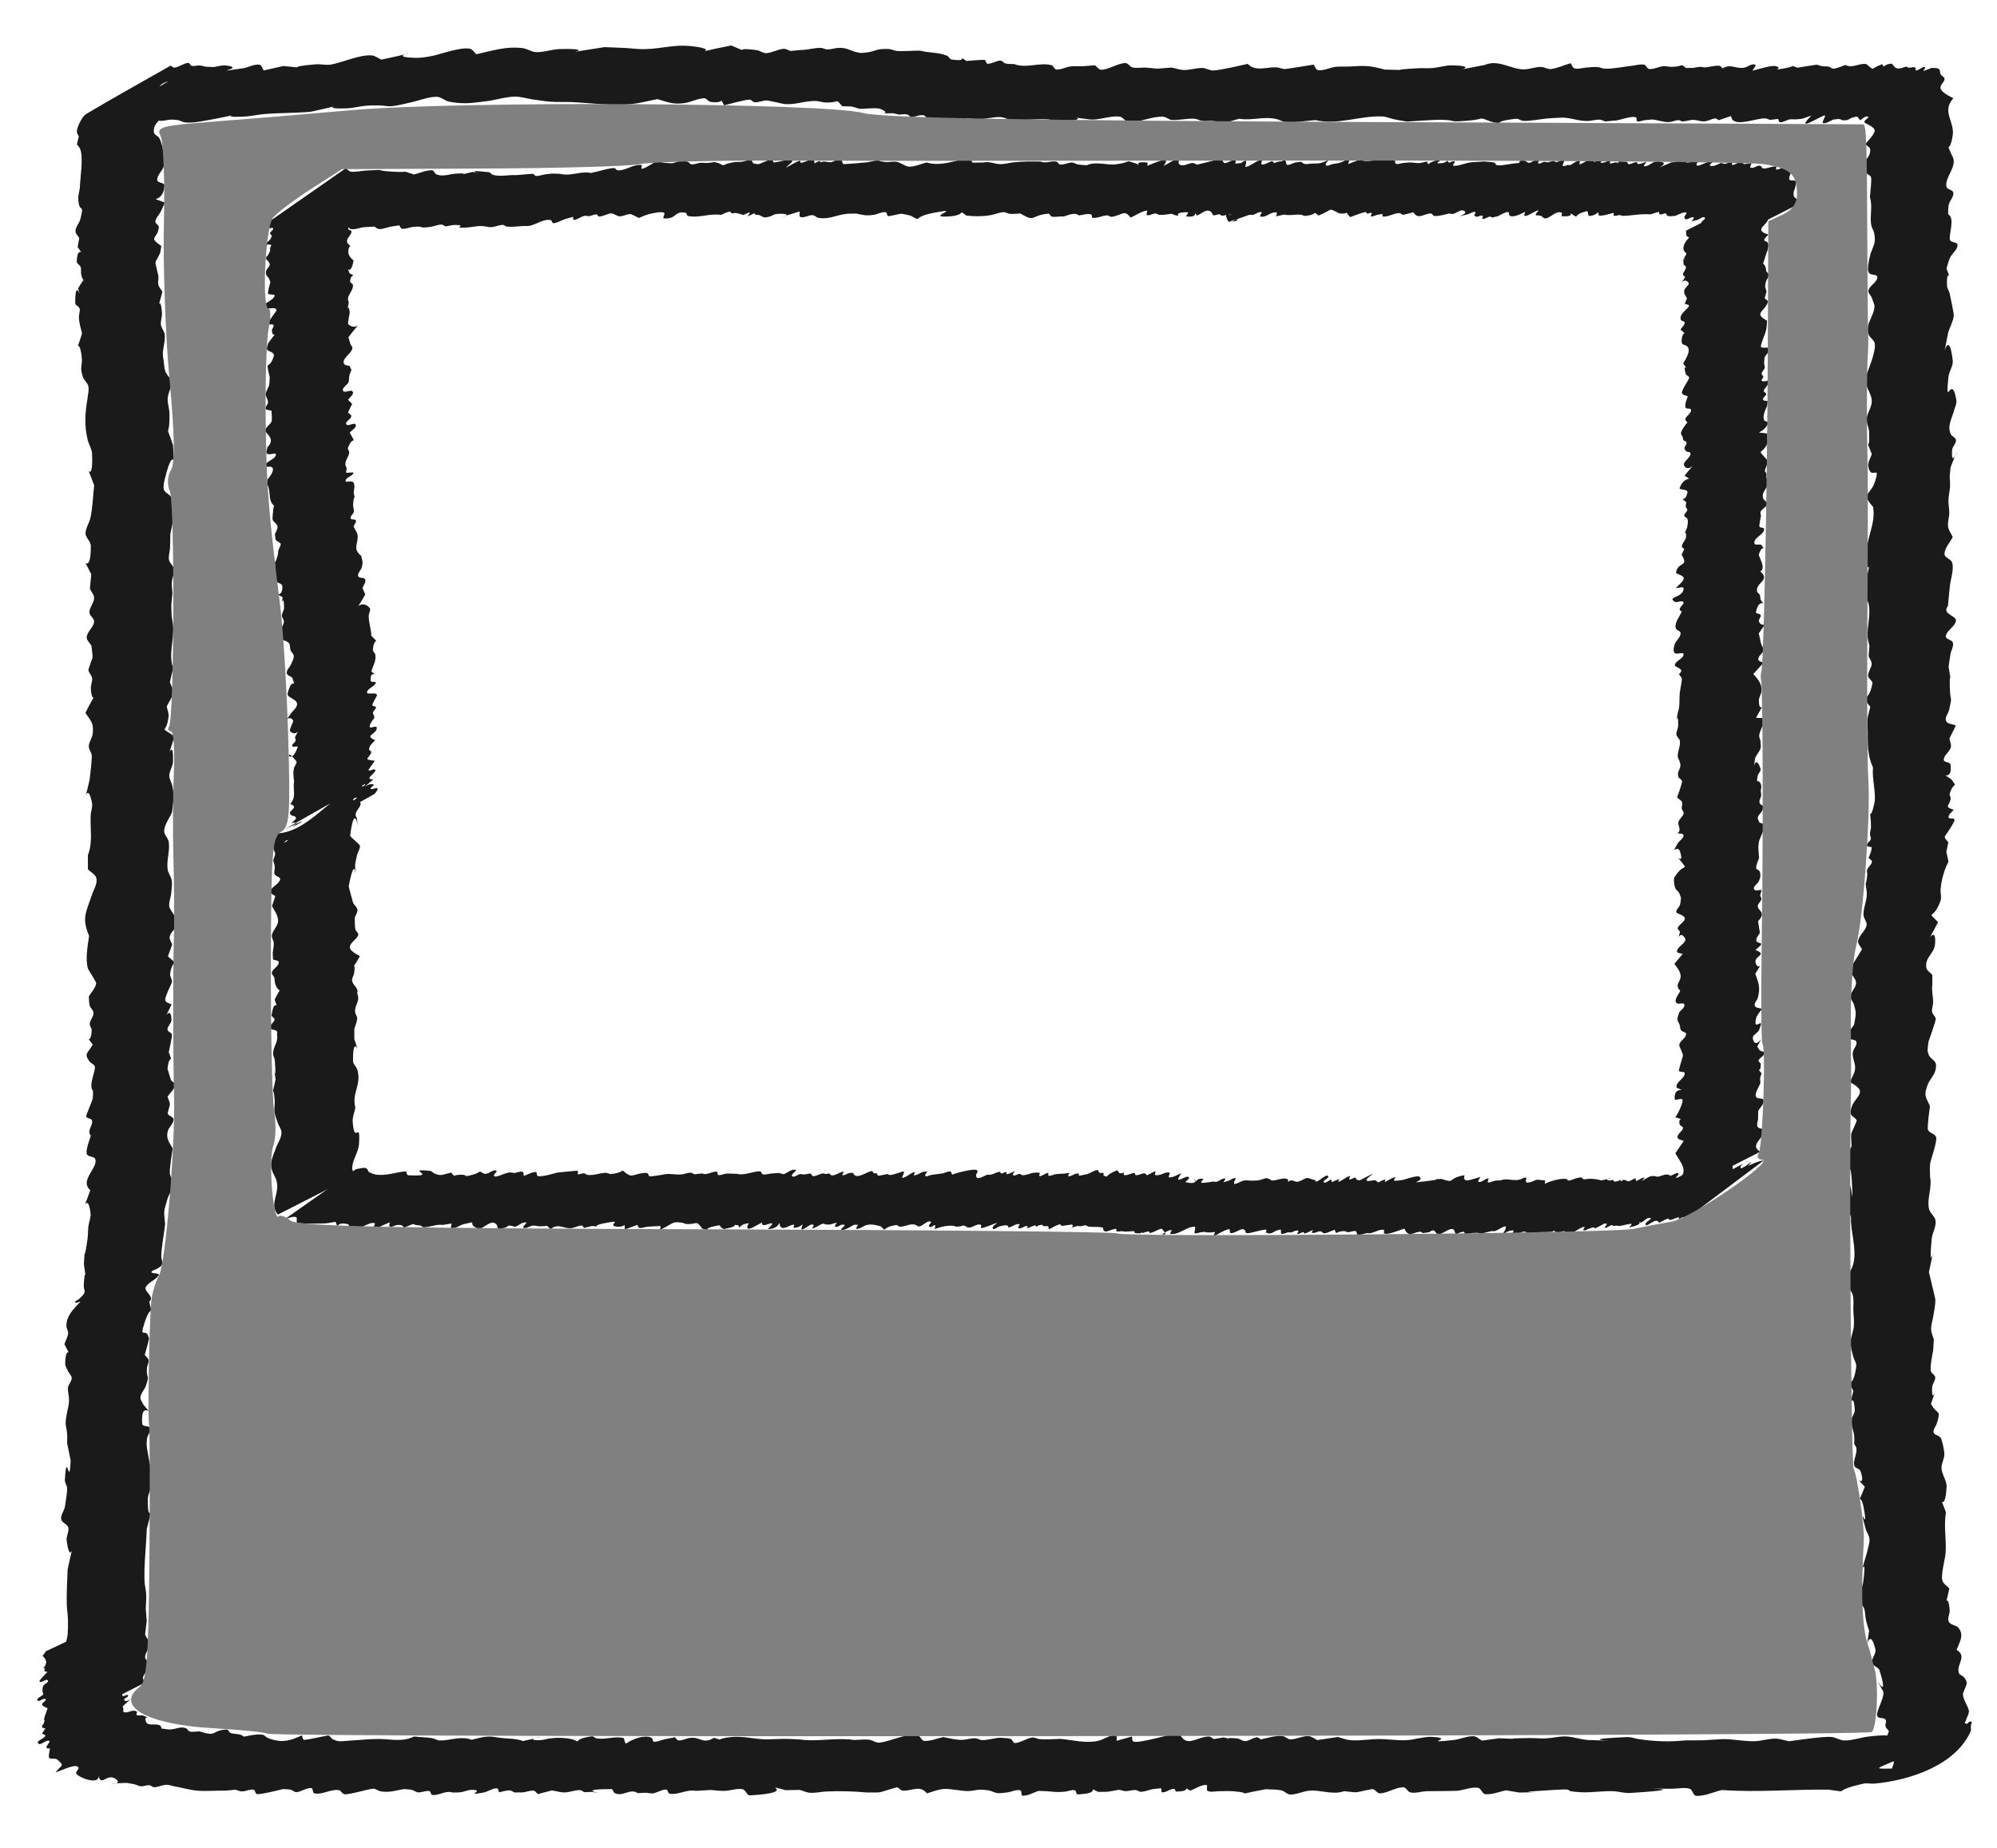 <?xml version="1.0" encoding="UTF-8" standalone="no"?>
<!-- Created with Inkscape (http://www.inkscape.org/) -->

<svg
   xmlns:dc="http://purl.org/dc/elements/1.1/"
   xmlns:cc="http://creativecommons.org/ns#"
   xmlns:rdf="http://www.w3.org/1999/02/22-rdf-syntax-ns#"
   xmlns:svg="http://www.w3.org/2000/svg"
   xmlns="http://www.w3.org/2000/svg"
   xmlns:sodipodi="http://sodipodi.sourceforge.net/DTD/sodipodi-0.dtd"
   xmlns:inkscape="http://www.inkscape.org/namespaces/inkscape"
   width="192.023mm"
   height="177.765mm"
   viewBox="0 0 680.398 629.875"
   id="svg2"
   version="1.1"
   inkscape:version="0.91 r13725"
   sodipodi:docname="polaroid.svg">
  <defs
     id="defs4" />
  <sodipodi:namedview
     id="base"
     pagecolor="#ffffff"
     bordercolor="#666666"
     borderopacity="1.0"
     inkscape:pageopacity="0.0"
     inkscape:pageshadow="2"
     inkscape:zoom="0.49326669"
     inkscape:cx="170.75302"
     inkscape:cy="442.28509"
     inkscape:document-units="px"
     inkscape:current-layer="layer1"
     showgrid="false"
     inkscape:window-width="1366"
     inkscape:window-height="744"
     inkscape:window-x="0"
     inkscape:window-y="24"
     inkscape:window-maximized="1"
     fit-margin-top="0"
     fit-margin-left="0"
     fit-margin-right="0"
     fit-margin-bottom="0" />
  <g
     inkscape:label="Layer 1"
     inkscape:groupmode="layer"
     id="layer1"
     transform="translate(-31.848,-33.139)">
    <path
       style="fill:none"
       d="M 54.881,448.402 C 55.067,424.418 70.267,64.807 71.127,64.065 72.728,62.683 608.158,55.864 609.503,57.208 c 1.526,1.526 -2.248,384.243 -3.803,385.798 -0.794,0.794 -516.851,16.908 -545.333,17.028 -5.449,0.023 -5.573,-0.241 -5.485,-11.633 z"
       id="path4261"
       inkscape:connector-curvature="0"
       transform="translate(31.848,33.139)" />
    <path
       style="fill:none"
       d="M 54.881,448.402 C 55.067,424.418 70.267,64.807 71.127,64.065 72.728,62.683 608.158,55.864 609.503,57.208 c 1.526,1.526 -2.248,384.243 -3.803,385.798 -0.794,0.794 -516.851,16.908 -545.333,17.028 -5.449,0.023 -5.573,-0.241 -5.485,-11.633 z"
       id="path4263"
       inkscape:connector-curvature="0"
       transform="translate(31.848,33.139)" />
    <path
       style="fill:#1a1a1a;stroke:none;stroke-opacity:1"
       id="path4238"
       d="m 55.405,619.713 c 1.183,-3.041 -1.13,-4.794 -1.527,-7.804 -0.162,-1.23 0.175,-2.51 -0.098,-3.72 -0.261,-1.153 -1.842,-2.103 -1.472,-3.225 0.863,-2.619 3.176,-4.509 4.764,-6.763 -0.928,-1.023 -2.427,-1.734 -2.783,-3.068 -0.438,-1.645 0.491,-3.372 0.614,-5.07 0.116,-1.617 0.151,-3.241 0.102,-4.862 -0.056,-1.845 -0.357,-3.677 -0.414,-5.522 -0.098,-3.166 0.173,-8.565 0.299,-11.707 2.996,-14.47 0.99,0.795 -0.34,-9.932 -0.181,-1.457 0.921,-2.947 0.553,-4.368 -0.306,-1.184 -2.191,-1.57 -2.4,-2.775 -0.243,-1.398 0.886,-2.699 1.209,-4.081 0.252,-1.077 0.342,-2.186 0.513,-3.279 0.096,-1.103 0.374,-2.206 0.288,-3.31 -0.073,-0.936 -0.807,-1.776 -0.757,-2.713 0.597,-11.222 1.504,3.723 1.96,-6.675 0.006,-0.128 -1.164,-5.671 -1.204,-5.862 0.005,-0.995 0.083,-1.992 0.015,-2.985 -0.213,-3.104 -0.787,-2.542 -0.343,-5.733 0.464,-3.335 1.404,-4.68 0.762,-8.123 -0.041,-0.744 -0.277,-1.503 -0.123,-2.232 0.229,-1.083 1.242,-1.972 1.246,-3.08 0.003,-0.881 -0.817,-1.561 -1.226,-2.341 -0.327,-0.872 -1,-1.685 -0.981,-2.616 0.144,-7.438 2.663,-0.677 -0.259,-6.678 0.421,-1.231 1.122,-2.399 1.264,-3.692 0.091,-0.825 -0.579,-1.588 -0.591,-2.418 -0.052,-3.599 2.565,-6.007 4.821,-8.377 -0.614,0.066 -1.446,0.672 -1.842,0.198 -0.329,-0.394 0.834,-0.607 1.194,-0.972 0.687,-0.697 1.6,-1.288 1.938,-2.206 0.289,-0.786 -0.248,-1.667 -0.206,-2.504 0.359,-7.27 0.977,-0.383 0.048,-7.249 0.651,-9.927 -0.361,2.626 1.24,-8.575 0.199,-1.393 0.121,-2.815 0.283,-4.213 0.179,-1.554 0.917,-3.081 0.738,-4.635 -0.998,-8.68 -3.847,3.121 -0.079,-7.819 -3.802,-3.3 2.661,-7.515 1.713,-10.553 -0.324,-1.038 -2.303,-0.674 -2.828,-1.627 -0.658,-1.193 1.042,-5.545 1.318,-6.396 -1.559,-1.732 0.914,-3.563 0.368,-5.22 -0.247,-0.747 -1.771,-0.538 -1.971,-1.299 -0.097,-0.367 2.02,-5.253 2.177,-5.938 0.211,-0.924 0.094,-1.892 0.14,-2.839 -1.676,-1.773 0.984,-6.743 0.631,-8.249 -0.19,-0.811 -1.314,-1.055 -1.804,-1.729 -1.974,-2.718 -0.702,-2.639 1.089,-5.744 -2.506,-3.549 -0.585,0.176 -0.348,-4.862 0.037,-0.782 -0.755,-1.472 -0.674,-2.251 0.135,-1.293 1.29,-2.38 1.291,-3.68 9.14e-4,-0.926 -1.029,-1.574 -1.285,-2.464 -0.289,-1.004 -0.214,-2.079 -0.32,-3.119 0.839,-1.498 2.24,-2.8 2.518,-4.495 0.08,-0.486 -2.664,-4.588 -2.796,-5.016 -0.977,-3.165 -0.09,-8.023 0.38,-11.165 -2.578,-6.126 -1.054,-7.916 0.898,-13.836 0.614,-1.863 1.902,-3.719 1.617,-5.66 -0.21,-1.434 -1.946,-2.147 -2.919,-3.22 -0.005,-1.601 -0.009,-3.202 -0.014,-4.803 1.763,-4.432 0.738,-8.941 0.945,-13.506 0.066,-1.45 0.728,-2.904 0.455,-4.33 -1.721,-9.008 -3.51,4.233 -0.797,-7.915 0.111,-1.001 0.853,-7.04 0.72,-8.255 -0.119,-1.088 -1.055,-2.033 -1.006,-3.126 0.067,-1.5 1.176,-2.809 1.338,-4.301 0.4,-3.677 -0.647,-4.242 -2.498,-7.056 4.6,-9.322 2.158,-1.595 1.852,-8.418 -0.051,-1.144 0.583,-2.273 0.435,-3.409 -0.138,-1.062 -1.286,-1.884 -1.263,-2.955 1.806,-5.528 1.573,-2.825 1.036,-8.071 -0.537,-1.011 -1.737,-1.894 -1.612,-3.032 0.208,-1.889 2.302,-3.229 2.508,-5.118 0.132,-1.213 -1.591,-2.077 -1.589,-3.297 0.002,-1.688 1.566,-3.117 1.599,-4.804 0.023,-1.171 -0.962,-2.135 -1.442,-3.202 0.158,-1.636 0.316,-3.272 0.474,-4.909 -4.238,-8.629 -0.051,2.017 -0.158,-9.793 -0.013,-1.487 -1.768,-2.601 -1.786,-4.089 -0.023,-1.886 1.277,-3.562 1.67,-5.407 0.771,-3.618 0.845,-7.35 1.26,-11.026 -4.033,-10.979 -0.175,1.993 -0.716,-10.82 -0.069,-1.637 -1.114,-3.088 -1.497,-4.68 -1.183,-4.918 -0.893,-9.187 -0.047,-14.098 0.095,-1.385 0.574,-2.798 0.285,-4.156 -0.251,-1.183 -1.432,-1.989 -1.833,-3.13 -1.351,-3.845 0.072,-3.614 -0.516,-7.599 -0.957,-6.494 -2.206,0.665 0.204,-7.343 -0.491,-1.903 -1.027,-3.525 -1.075,-5.515 -0.024,-0.975 0.483,-1.974 0.233,-2.918 -0.203,-0.765 -1.491,-1.055 -1.494,-1.847 -0.038,-10.151 2.734,1.323 0.973,-5.008 2.733,-4.715 1.775,-1.277 1.063,-4.78 -0.167,-0.823 0.074,-1.718 -0.198,-2.513 -0.247,-0.722 -1.328,-1.117 -1.307,-1.88 0.177,-6.205 3.032,-0.781 0.296,-4.943 0.184,-1.01 0.368,-2.02 0.552,-3.03 -0.432,-0.818 -1.348,-1.531 -1.295,-2.455 0.083,-1.448 1.314,-2.611 1.667,-4.018 1.505,-6 -0.374,-1.43 -0.707,-6.751 -0.082,-1.309 0.357,-2.599 0.536,-3.899 0.057,-3.187 1.317,-10.372 0.083,-13.29 -0.248,-0.585 -0.724,-1.044 -1.086,-1.566 0.216,-0.878 0.431,-1.756 0.647,-2.635 -0.224,-0.592 -0.714,-1.144 -0.672,-1.776 0.102,-1.539 1.759,-5.049 3.183,-5.9 9.497,-5.676 19.2,-10.999 28.8,-16.498 0.438,0.234 0.823,0.779 1.313,0.702 1.62,-0.254 3.008,-1.462 4.639,-1.636 0.522,-0.056 0.692,0.898 1.203,1.014 0.893,0.202 1.83,-0.177 2.744,-0.12 0.665,0.042 1.303,0.277 1.955,0.415 0.921,0.04 1.842,0.08 2.763,0.12 1.336,-0.178 2.666,-0.665 4.007,-0.535 7.96,0.77 -7.077,2.863 5.965,0.957 1.888,-0.276 3.69,-1.433 5.588,-1.236 0.823,0.086 1.003,1.316 1.505,1.974 2.248,-0.506 4.496,-1.013 6.744,-1.519 9.251,0.892 -0.45,0.344 11.034,-0.576 1.681,-0.135 3.395,0.373 5.06,0.098 3.859,-0.637 9.605,-3.395 13.897,-3.133 1.213,0.074 2.23,0.965 3.345,1.447 20.061,-4.215 -0.932,-0.938 11.604,-0.608 2.013,0.053 4.023,-0.321 5.997,-0.717 2.399,-0.48 9.323,-3.036 12.516,-2.411 0.97,0.19 1.52,1.263 2.281,1.895 5.733,-1.256 9.791,-2.719 15.606,-2.114 1.654,0.172 3.127,1.352 4.79,1.395 2.742,0.071 5.418,-1.013 8.16,-1.06 19.283,-0.333 -14.751,3.946 15.033,-0.646 2.304,0.093 4.608,0.166 6.911,0.279 2.326,0.115 4.647,0.481 6.974,0.405 6.527,-0.213 9.701,-1.698 16.093,-0.976 12.077,1.365 -5.556,3.379 13.257,-0.272 7.279,3.016 -0.331,0.384 8.726,1.602 1.094,0.147 2.05,1.072 3.153,1.016 2.042,-0.105 3.916,-1.303 5.953,-1.484 0.811,-0.072 1.55,0.499 2.324,0.748 1.121,-0.11 2.242,-0.221 3.363,-0.331 2.346,0.034 4.655,-0.785 7.001,-0.731 0.766,0.018 1.47,0.532 2.237,0.531 1.34,-0.002 2.644,-0.516 3.983,-0.539 2.175,-0.037 3.235,0.549 5.152,1.274 0.865,0.153 1.718,0.512 2.594,0.459 5.092,-0.309 4.053,-1.512 9.003,-1.351 1.069,0.035 2.067,0.622 3.135,0.69 2.608,0.167 5.227,-0.187 7.839,-0.1 2.881,0.793 6.326,0.518 9.101,1.737 0.588,0.258 0.832,1.152 1.467,1.25 6.456,0.997 1.599,-1.867 5.077,0.515 0.544,-0.042 5.822,-0.48 6.185,-0.381 0.535,0.146 0.453,1.299 1.007,1.325 1.514,0.072 2.904,-1.041 4.419,-1.066 0.647,-0.01 1.054,0.81 1.681,0.968 0.968,0.243 1.992,0.137 2.988,0.206 4.091,1.617 8.619,-0.711 12.74,0.391 0.709,0.19 0.909,1.421 1.642,1.468 1.638,0.104 3.18,-0.851 4.808,-1.057 1.262,-0.16 2.545,-0.025 3.817,-0.037 1.501,-0.118 3.002,-0.235 4.503,-0.353 0.761,0.512 1.368,1.606 2.282,1.537 2.76,-0.208 5.216,-2.102 7.976,-2.31 0.994,-0.075 1.606,1.297 2.578,1.514 1.446,0.323 2.965,-0.02 4.445,0.054 1.301,0.065 2.593,0.242 3.89,0.363 1.682,-0.125 3.365,-0.25 5.047,-0.376 1.38,0.277 2.733,0.814 4.141,0.832 2.092,0.026 4.146,-0.734 6.238,-0.701 1.262,0.02 2.426,0.871 3.688,0.86 2.232,-0.021 9.659,-1.788 11.774,-2.257 2.713,2.772 6.331,1.032 9.73,1.184 1.012,0.045 1.971,0.591 2.984,0.574 0.581,-0.01 9.294,-1.42 9.758,-1.494 0.516,0.636 0.734,1.825 1.549,1.907 1.994,0.201 3.91,-0.913 5.899,-1.154 1.489,-0.181 3,-0.031 4.498,-0.109 5.912,-0.305 6.737,-0.408 12.358,1.05 10.228,0.191 -0.235,0.186 11.067,-0.462 1.706,-0.098 3.423,0.064 5.125,-0.078 2.286,-0.191 4.527,-0.984 6.82,-0.918 14.502,0.42 -13.517,4.435 10.986,-0.131 4.583,-1.991 8.899,1.474 13.203,1.507 1.98,0.015 3.899,-0.822 5.878,-0.845 1.165,-0.014 2.262,0.878 3.418,0.735 2.323,-0.288 4.49,-1.329 6.734,-1.993 0.451,0.587 0.638,1.566 1.352,1.76 1.318,0.358 2.725,-0.203 4.089,-0.283 1.23,-0.072 2.463,-0.25 3.692,-0.171 0.891,0.057 1.724,0.558 2.616,0.574 2.956,0.053 5.878,-0.642 8.818,-0.949 1.489,-0.146 2.992,-0.69 4.467,-0.439 0.752,0.128 0.974,1.432 1.734,1.492 1.649,0.131 3.22,-0.813 4.866,-0.967 0.963,-0.09 1.926,0.28 2.893,0.239 4.624,-0.193 2.438,-1.4 4.803,0.378 0.796,-0.01 1.591,-0.02 2.387,-0.03 0.841,-0.12 1.675,-0.324 2.524,-0.36 0.54,-0.022 1.07,0.216 1.609,0.188 1.001,-0.053 3.813,-0.781 4.928,-0.532 0.427,0.095 0.663,0.572 0.995,0.858 2.822,-1.699 4.515,0.271 7.367,-0.231 1.247,-0.22 2.459,-1.476 3.651,-1.049 0.697,0.25 -0.534,1.381 -0.801,2.071 1.04,-0.279 2.08,-0.558 3.12,-0.837 0.921,-0.21 3.62,-1.022 4.82,-0.699 3.023,0.812 -2.602,1.658 2.843,0.758 4.165,-0.689 1.761,-1.265 4.523,-0.235 0.088,-0.014 6.213,-1.022 6.448,-1.02 0.651,0.004 1.244,0.403 1.888,0.504 0.777,0.122 1.585,-0.002 2.355,0.163 0.559,0.12 1.006,0.737 1.575,0.679 1.437,-0.145 2.765,-0.839 4.147,-1.258 2.255,1.277 4.585,-0.681 6.904,-0.31 0.411,0.066 0.677,0.484 1.009,0.734 1.954,1.475 0.345,0.89 4.535,-0.699 1.108,1.782 -0.25,0.14 3.194,-0.191 0.175,-0.017 1.134,1.284 1.208,1.327 1.322,0.779 2.473,0.022 3.871,-0.326 0.863,0.9 2.115,-0.105 3.026,0.344 0.303,0.15 -0.075,0.998 0.262,0.979 1.064,-0.058 1.92,-1.258 2.981,-1.157 0.496,0.047 -0.371,0.926 -0.557,1.389 0.981,-0.369 1.962,-0.738 2.943,-1.108 0.8,0.133 1.751,-0.086 2.402,0.398 0.525,0.391 0.301,1.293 0.628,1.86 0.331,0.573 1.321,0.832 1.308,1.493 -0.022,1.107 -1.466,1.909 -1.397,3.014 0.101,1.605 3.512,3.099 4.4,3.599 -4.157,4.519 0.525,7.895 -0.24,12.734 -1.038,6.57 -2.411,1.565 -0.251,6.747 2.285,3.496 -2.576,7.331 -1.873,10.655 0.214,1.012 2.207,1.012 2.34,2.037 0.187,1.439 -1.207,2.658 -1.548,4.068 -0.257,1.062 -0.153,2.18 -0.229,3.27 2.566,1.379 -0.007,7.404 0.664,8.828 0.431,0.915 2.564,0.62 2.558,1.632 -0.01,1.707 -1.87,2.87 -2.593,4.416 -0.541,1.157 -0.786,2.431 -1.179,3.647 2.138,5.841 -0.042,-1.462 0.173,5.771 0.028,0.939 0.66,1.762 0.899,2.671 0.166,0.633 1.497,7.1 1.427,7.64 -0.254,1.955 -1.266,3.734 -1.9,5.602 -3.702,20.115 -0.3,-5.947 1.525,9.593 0.229,1.952 -1.275,3.756 -1.468,5.712 -1.159,11.744 1.08,-1.777 2.691,7.719 0.246,1.452 -0.64,2.875 -0.961,4.313 -0.791,2.563 -2.074,4.675 -0.951,7.367 0.351,0.841 1.707,1.158 1.789,2.066 0.108,1.198 -1.209,2.166 -1.3,3.365 -0.65,8.59 4.325,-6.581 -0.537,5.904 -0.099,1.094 -0.198,2.189 -0.296,3.283 0.041,1.1 0.181,2.2 0.122,3.299 -0.083,1.537 -0.502,3.046 -0.547,4.584 -0.043,1.457 0.302,2.906 0.284,4.364 -0.019,1.591 -0.62,3.183 -0.395,4.758 0.18,1.258 1.048,2.315 1.571,3.472 -0.934,1.925 -2.739,3.637 -2.802,5.776 -0.037,1.263 2.073,1.635 2.55,2.805 0.795,1.947 -0.399,5.846 -0.666,7.639 -0.135,0.909 -0.619,6.269 -0.712,7.275 -2.276,2.901 3.082,3.235 2.713,5.136 -0.395,2.037 -3.146,3.138 -3.433,5.193 -0.15,1.071 2.126,1.139 2.4,2.185 0.334,1.28 -0.585,2.581 -0.814,3.883 -0.256,1.457 -0.427,2.928 -0.641,4.392 1.167,7.327 0.194,-0.259 0.434,7.452 0.157,5.029 0.928,1.795 -0.245,7.145 -0.282,1.285 -1.574,2.593 -1.057,3.804 0.482,1.13 2.229,1.034 3.343,1.55 -0.735,1.49 -1.469,2.979 -2.204,4.469 0.161,0.995 0.741,2.011 0.483,2.985 -0.417,1.573 -2.373,2.623 -2.4,4.25 -0.016,0.939 2.181,0.696 2.301,1.628 0.833,6.467 -4.445,1.599 0.404,5.143 2.15,3.309 0.784,0.087 -0.682,4.771 -0.166,0.531 0.387,1.082 0.329,1.635 -0.261,2.497 -2.515,2.698 1.005,3.844 -0.573,0.848 -1.812,1.526 -1.719,2.545 0.066,0.724 1.858,0.105 2.025,0.813 0.195,0.83 -3.282,5.59 -3.305,5.722 -0.132,0.777 0.797,1.359 1.196,2.039 -0.227,1.082 -0.453,2.165 -0.68,3.247 1.219,5.766 0.845,1.065 -1.153,8.185 -0.413,1.473 -0.642,2.999 -0.79,4.522 -0.125,1.294 0.397,2.67 -0.026,3.899 -2.448,7.127 -4.994,2.932 -0.846,7.332 -8.928,17.252 -0.179,-2.995 -1.039,7.489 -0.271,3.302 -3.593,4.506 -2.94,8.065 0.19,1.034 1.35,1.613 2.025,2.42 6.5e-4,1.111 0.001,2.221 0.002,3.332 -0.326,2.049 0.299,4.069 0.259,6.105 -0.021,1.062 -0.518,2.119 -0.351,3.168 0.142,0.895 1.218,1.514 1.24,2.421 0.018,0.745 -2.347,7.417 -2.503,7.874 -0.042,1.209 -0.451,2.462 -0.125,3.627 0.846,3.03 3.473,1.97 2.555,5.896 -0.432,1.848 -2.02,3.245 -2.676,5.026 -1.418,3.854 -0.684,3.918 0.79,7.246 -0.089,0.714 -1.024,7.234 -0.673,8.098 0.466,1.144 2.398,1.289 2.764,2.469 0.453,1.463 -1.835,7.731 -2,8.861 -0.228,1.562 -0.032,3.156 -0.049,4.735 0.752,3.537 -1.113,7.26 -0.394,10.785 0.321,1.573 2.136,2.642 2.282,4.241 0.188,2.07 -1.152,4.02 -1.342,6.089 -1.543,16.829 2.882,-7.212 -0.94,11.326 0.019,0.081 2.161,8.94 2.175,9.25 0.078,1.747 -0.351,3.482 -0.594,5.214 -0.233,1.657 -0.85,3.276 -0.833,4.949 0.013,1.224 0.614,2.369 0.92,3.554 -0.073,1.212 -0.146,2.423 -0.219,3.635 -0.204,1.179 -1.166,5.686 -0.787,7.155 0.213,0.822 1.409,1.226 1.48,2.072 0.095,1.149 -0.965,2.15 -1.033,3.302 -0.475,8.001 2.999,-4.462 -0.411,5.745 2.159,4.04 3.559,1.62 2.01,6.624 -0.328,1.059 -1.364,2.063 -1.097,3.139 0.23,0.923 1.739,0.923 2.298,1.692 0.565,0.778 0.612,1.823 0.918,2.735 0.141,1.083 0.501,2.16 0.422,3.249 -0.103,1.421 -0.907,2.74 -0.96,4.164 -0.087,2.317 1.85,4.424 1.722,6.74 -0.544,9.88 -3.061,0.915 -0.219,8.605 -0.816,4.686 0.261,9.491 -0.136,14.179 -0.143,1.688 -1.65,7.181 -1.08,9.07 0.348,1.153 1.579,1.819 2.368,2.728 -1.996,9.427 -0.64,-0.399 0.125,7.249 0.136,1.358 -0.891,2.86 -0.289,4.085 0.584,1.187 2.534,1.088 3.346,2.132 1.988,2.555 0.183,5.03 -0.697,7.434 3.786,2.267 -0.236,5.016 0.785,7.899 0.26,0.734 1.31,0.89 1.786,1.505 1.572,2.031 0.698,2.426 -0.125,4.78 -1.156,1.778 1.81,5.275 1.749,6.787 -0.046,1.143 -0.807,2.147 -1.075,3.259 -0.095,0.248 -0.511,0.604 -0.285,0.745 1.462,0.914 0.921,-1.144 2.22,-0.394 0.354,0.204 -0.161,0.803 -0.182,1.211 -0.03,0.571 0.019,1.144 0.029,1.715 -4.938,11.653 -20.558,16.96 -32.845,18.079 -1.291,0.118 -2.623,-0.248 -3.887,0.037 -11.722,2.641 -3.694,3.132 -11.752,2.034 -12.163,-0.168 -24.206,0.99 -36.362,0.12 -2.915,0.663 -5.759,2.107 -8.746,1.99 -1.103,-0.043 -1.199,-2.108 -2.257,-2.422 -1.892,-0.562 -3.948,-0.009 -5.922,-0.007 -21.931,0.02 13.442,-0.326 -14.327,1.443 -1.745,0.111 -3.476,-0.381 -5.213,-0.572 -3.899,-0.242 -7.813,0.53 -11.712,0.316 -7.59,-0.416 -0.298,-1.294 -8.979,-0.788 -23.005,1.343 8.306,0.428 -11.83,0.903 -1.519,-0.25 -3.037,-0.5 -4.556,-0.75 -2.368,0.433 -4.707,1.52 -7.104,1.298 -1.105,-0.102 -1.407,-2.055 -2.509,-2.188 -2.376,-0.287 -4.723,0.813 -7.107,1.028 -0.957,0.086 -9.375,0.14 -10.533,0.15 -1.765,0.143 -3.55,0.73 -5.296,0.429 -1.015,-0.175 -1.497,-1.81 -2.526,-1.779 -2.715,0.082 -5.165,1.93 -7.877,2.091 -1.002,0.059 -1.625,-1.425 -2.627,-1.469 -7.125,1.318 -3.911,1.292 -9.615,0.718 -3.886,1.404 -8.001,-0.524 -11.88,-0.16 -2.181,0.205 -4.25,1.332 -6.44,1.306 -1.123,-0.013 -1.96,-1.18 -3.057,-1.418 -1.725,-0.375 -3.521,-0.262 -5.281,-0.393 -12.652,2.287 -2.73,1.335 -11.407,0.676 -1.511,-0.115 -3.031,0.019 -4.546,7.5e-4 -1.296,-0.016 -2.723,0.465 -3.888,-0.105 -0.625,-0.306 0.213,-2.021 -0.483,-2.031 -1.92,-0.027 -3.614,1.298 -5.421,1.947 -3.272,-1.77 1.115,0.181 -4.72,0.315 -0.428,0.01 -0.43,-0.98 -0.857,-0.956 -1.384,0.076 -2.59,1.283 -3.975,1.222 -0.487,-0.021 -0.251,-0.941 -0.377,-1.412 -0.999,0.109 -1.999,0.219 -2.998,0.328 -1.277,0.299 -2.521,0.83 -3.831,0.896 -0.687,0.035 -1.285,-0.575 -1.972,-0.603 -1.121,-0.046 -2.222,0.397 -3.343,0.386 -0.8,-0.008 -1.56,-0.468 -2.36,-0.442 -4.841,0.814 -2.527,0.623 -6.931,0.687 -4.647,-2.157 2,0.423 -7.011,0.861 -0.57,0.028 -0.413,-1.293 -0.972,-1.408 -1.158,-0.237 -2.334,0.387 -3.511,0.489 -2.601,0.225 -3.335,0.057 -5.873,-0.161 -0.979,-0.04 -1.959,-0.08 -2.938,-0.121 -1.823,0.549 -3.565,1.71 -5.468,1.647 -0.673,-0.022 -0.143,-1.718 -0.802,-1.854 -1.507,-0.31 -3.025,0.587 -4.554,0.753 -3.739,0.407 -2.94,0.369 -5.932,-0.679 -1.048,-0.094 -2.093,-0.311 -3.145,-0.283 -1.359,0.036 -2.691,0.44 -4.05,0.475 -2.539,0.066 -6.593,-1.014 -9.008,-0.652 -1.744,0.262 -3.394,0.957 -5.091,1.435 -2.487,-2.997 -5.028,-0.734 -8.275,-0.928 -0.782,-0.047 -1.292,-1.164 -2.074,-1.107 -7.396,2.061 -4.008,1.689 -10.078,1.741 -4.588,-0.417 -9.241,-0.56 -13.846,-0.344 -1.843,0.087 -3.676,0.552 -5.518,0.443 -1.218,-0.072 -2.351,-0.652 -3.527,-0.978 -1.624,0.028 -3.247,0.056 -4.871,0.084 -9.783,-2.557 5.661,0.801 -12.111,1.774 -1.099,0.06 -1.463,-1.91 -2.546,-2.101 -2.02,-0.356 -4.077,0.52 -6.128,0.572 -1.577,0.04 -3.149,-0.199 -4.723,-0.299 -1.684,0.097 -3.367,0.194 -5.051,0.291 -2.941,-0.642 -5.992,1.49 -8.941,0.955 -0.596,-0.108 -0.56,-1.381 -1.166,-1.393 -1.552,-0.032 -2.945,1.037 -4.478,1.278 -0.802,0.126 -1.617,-0.184 -2.429,-0.195 -0.926,-0.013 -1.849,0.083 -2.774,0.124 -2.63,-1.823 -5.243,1.502 -7.951,-0.083 -0.465,-0.272 -0.447,-1.28 -0.985,-1.28 -14.908,10e-4 1.628,2.211 -6.657,0.949 -0.879,0.032 -1.758,0.064 -2.637,0.096 -0.471,-0.235 -0.887,-0.681 -1.413,-0.705 -1.87,-0.086 -3.689,0.849 -5.56,0.79 -1.393,-0.044 -2.74,-0.527 -4.126,-0.675 -1.569,0.414 -3.137,0.828 -4.706,1.242 -0.48,-0.388 -0.827,-1.096 -1.441,-1.163 -1.259,-0.139 -2.493,0.475 -3.755,0.591 -0.932,0.004 -1.864,0.009 -2.797,0.013 -0.54,-0.238 -1.03,-0.708 -1.62,-0.714 -1.218,-0.014 -2.396,0.437 -3.594,0.655 -0.258,-0.456 -0.249,-1.377 -0.773,-1.368 -1.6,0.028 -2.999,1.174 -4.574,1.463 -7.075,1.296 1.289,-0.978 -4.131,-0.904 -1.261,0.017 -2.448,0.636 -3.698,0.802 -0.931,0.124 -1.878,0.043 -2.817,0.064 -2.329,-0.731 -4.504,1.11 -6.762,0.86 -0.554,-0.061 -0.47,-1.226 -1.018,-1.326 -1.264,-0.231 -2.549,0.528 -3.831,0.439 -0.756,-0.052 -1.369,-0.679 -2.108,-0.849 -0.905,-0.208 -1.849,-0.182 -2.773,-0.272 -2.891,0.534 -5.025,1.259 -7.914,0.766 -0.871,-0.149 -1.609,-0.929 -2.491,-0.901 -1.418,0.045 -7.987,2.054 -9.746,1.894 -0.69,-0.063 -1.079,-0.869 -1.619,-1.304 -2.867,-0.748 -5.882,1.646 -8.737,0.983 -0.662,-0.154 -0.305,-1.741 -0.983,-1.785 -1.746,-0.115 -3.318,1.25 -5.062,1.387 -0.71,0.056 -1.272,-0.681 -1.967,-0.835 -0.879,-0.194 -1.796,-0.131 -2.694,-0.196 -0.882,0.208 -7.492,1.929 -8.851,1.68 -0.601,-0.11 -0.486,-1.37 -1.088,-1.477 -1.312,-0.234 -2.622,0.578 -3.954,0.579 -0.773,2e-4 -1.497,-0.385 -2.245,-0.577 -1.095,0.104 -2.189,0.208 -3.284,0.311 -3.138,-0.064 -6.374,0.245 -9.506,0.032 -2.671,-0.182 -5.482,-1.075 -8.128,-1.513 -0.889,-0.169 -1.763,-0.55 -2.668,-0.508 -1.395,0.066 -2.712,0.792 -4.108,0.827 -0.593,0.015 -1.05,-0.644 -1.641,-0.686 -0.958,-0.068 -1.9,0.43 -2.858,0.368 -0.791,-0.051 -1.501,-0.519 -2.273,-0.702 -0.879,-0.208 -1.779,-0.313 -2.668,-0.47 -10.643,0.358 0.309,1.073 -3.937,-1.491 -3.053,-1.843 -4.957,3.649 -5.786,-1.978 1.84,5.148 -7.292,1.468 -7.429,0.141 -0.073,-0.702 1.174,-1.39 0.774,-1.971 -0.907,-1.317 -5.273,0.868 -7.804,1.802 1.969,-2.616 3.07,-2.169 1.184,-3.937 -0.302,-0.283 -0.618,-0.593 -1.013,-0.717 -0.726,-0.228 -1.644,0.134 -2.262,-0.31 -0.482,-0.347 0.247,-3.219 0.255,-3.262 -2.984,0.281 0.51,-2.282 -0.302,-2.586 -1.204,-0.452 -2.97,1.842 -3.766,0.832 -0.723,-0.919 1.989,-1.451 2.423,-2.536 0.166,-0.415 -0.734,-0.511 -1.101,-0.766 0.379,-0.597 0.757,-1.194 1.136,-1.791 -0.378,-0.143 -1.021,-0.042 -1.134,-0.43 -0.139,-0.474 0.456,-0.879 0.615,-1.347 0.69,-2.026 -0.264,-0.004 0.25,-2.038 0.262,-1.037 0.735,-2.011 1.046,-3.035 -0.088,-0.043 -2.033,-0.748 -1.878,-1.419 0.155,-0.67 1.7,-1.268 1.166,-1.701 -0.719,-0.584 -2.341,1.25 -2.747,0.417 -0.413,-0.846 1.47,-1.232 1.955,-2.04 0.148,-0.247 -0.154,-0.554 -0.23,-0.832 -0.011,-0.739 -0.12,-1.452 0.303,-2.135 0.408,-0.659 2.025,-1.24 1.481,-1.792 -0.661,-0.672 -1.978,0.946 -2.788,0.464 -0.349,-0.207 0.945,-1.511 2.657,-3.363 -1.689,-0.413 -0.841,0.169 -0.945,-1.195 -0.2,-2.616 -0.844,2.668 0.563,-2 0.114,-0.379 -0.442,-1.278 -0.58,-1.539 -1,-1.109 -0.712,-0.386 0.449,-2.289 0,0 25.693,-12.103 25.693,-12.103 l 0,0 c 0.512,0.076 0.215,-0.041 0.5,0.818 1.401,1.1 0.44,-0.036 0.415,1.623 -0.004,0.272 0.296,0.483 0.311,0.755 0.068,1.192 -1.888,2.062 -0.068,2.511 -0.253,0.653 -0.706,1.645 -0.724,2.378 -0.046,1.893 0.754,-0.333 -0.045,2.017 -0.146,0.428 -0.641,0.79 -0.562,1.235 0.062,0.348 0.59,0.388 0.886,0.582 -3.175,3.742 -0.858,0.179 0.811,1.586 0.392,0.331 -0.605,0.858 -0.729,1.356 -0.085,0.341 0.21,0.704 0.13,1.047 -0.518,2.211 -1.369,0.78 0.111,2.326 -1.966,4.258 1.204,1.404 1.427,2.791 0.219,1.361 -2.757,1.852 -2.593,3.22 0.07,0.585 1.178,0.035 1.767,0.052 -0.147,0.448 -0.253,0.913 -0.441,1.345 -0.238,0.546 -1.19,1.104 -0.833,1.581 0.39,0.522 1.693,-0.68 1.953,-0.083 0.273,0.627 -1.607,0.98 -1.297,1.589 0.894,1.753 6.333,-4.332 -0.519,2.14 0.071,0.282 0.167,0.558 0.214,0.845 0.059,0.362 -0.242,0.972 0.103,1.097 1.646,0.594 2.786,-1.102 4.434,-0.157 0.332,0.191 -0.333,0.946 -0.009,1.149 0.59,0.369 1.388,0.099 2.082,0.148 4.042,1.842 -0.299,-0.748 1.204,2.398 0.781,1.636 5.081,-0.459 5.135,2.093 1.067,0.057 2.127,0.385 3.193,0.298 1.933,-0.157 3.248,-1.094 5.189,-0.398 0.526,0.189 0.716,0.977 1.26,1.104 1.07,0.25 2.198,-0.026 3.298,-0.039 6.555,2.037 3.618,-0.339 9.382,-0.634 0.526,-0.027 0.638,0.903 1.12,1.117 1.472,0.652 3.34,0.079 4.647,1.315 1.526,-0.243 3.034,-0.669 4.579,-0.728 3.39,-0.129 1.725,0.613 4.455,1.508 4.059,1.33 6.74,0.671 10.755,-1.23 0.252,0.508 0.198,1.419 0.756,1.525 0.743,0.142 7.716,-1.499 8.215,-1.466 0.629,0.042 0.892,0.921 1.451,1.213 2.218,1.159 3.228,0.675 5.812,0.528 3.295,-0.171 6.711,-0.581 10.004,-0.56 4.193,0.026 7.865,1.133 11.99,-0.847 2.022,0.282 4.084,0.232 6.1,0.56 0.893,0.145 1.692,0.767 2.596,0.79 3.626,0.09 7.28,-1.68 10.894,-0.22 1.512,-0.336 2.999,-0.817 4.536,-1.008 2.455,-0.304 3.575,0.218 5.927,0.418 2.384,0.203 4.742,0.196 7.046,0.999 13.784,-2.847 -2.17,-0.139 5.722,-0.289 1.186,-0.023 2.332,-0.447 3.509,-0.602 2.573,-0.339 4.996,-0.242 7.536,0.271 4.046,1.637 -0.852,0.093 6.627,-0.968 0.636,-0.09 1.154,0.624 1.79,0.718 3.058,0.453 6.109,-0.89 9.155,-0.127 1.006,3.423 -0.189,1.326 5.363,-0.223 0.877,-0.245 3.218,-0.507 4.192,0.205 0.381,0.278 0.197,1.2 0.666,1.248 1.229,0.126 2.411,-0.539 3.617,-0.808 1.2,-0.235 2.399,-0.471 3.599,-0.706 0.412,0.36 0.69,1.057 1.237,1.08 1.343,0.056 2.604,-0.703 3.938,-0.866 3.538,-0.431 4.309,2.328 8.123,-0.041 3.513,1.146 0.185,0.392 5.6,-0.217 4.145,-0.466 8.242,0.734 12.368,0.771 4.304,-0.136 5.527,-0.257 9.862,-0.056 1.618,0.075 3.227,0.345 4.847,0.359 5.068,0.043 10.162,-0.827 15.227,-0.088 1.635,-0.036 3.279,-0.283 4.906,-0.109 1.203,0.129 2.283,1.115 3.489,1.006 3.825,-0.346 8.861,-3.245 13.075,-2.466 0.959,0.177 1.282,1.8 2.254,1.863 2.206,0.144 4.338,-0.861 6.506,-1.292 1.854,0.372 4.477,1.001 6.377,0.948 1.461,-0.041 2.89,-0.564 4.351,-0.548 0.856,0.01 1.635,0.606 2.491,0.626 2.42,0.056 4.779,-1.044 7.225,-0.745 0.862,0.128 1.789,0.032 2.586,0.385 0.591,0.262 0.73,1.413 1.375,1.368 2.033,-0.143 3.806,-1.558 5.82,-1.873 0.891,-0.139 1.753,0.46 2.65,0.548 1.708,0.169 5.439,-0.037 7.067,-0.099 4.138,0.392 8.701,1.636 12.829,0.661 2.011,-0.475 3.818,-1.95 5.884,-1.949 0.665,1.7e-4 0.279,1.301 0.419,1.951 1.723,-0.491 3.446,-0.981 5.169,-1.472 0.189,0.578 -0.006,1.528 0.566,1.733 2.002,0.717 12.919,-2.692 15.584,-2.913 2.474,5.377 5.744,1.221 10.111,1.203 0.614,-0.003 1.092,0.564 1.638,0.846 1.12,-0.184 2.24,-0.369 3.36,-0.553 4.924,1.134 -1.476,-0.153 4.435,0.314 1.101,0.087 2.087,1.106 3.178,0.936 1.284,-0.201 2.388,-1.143 3.679,-1.288 0.519,-0.058 0.928,0.479 1.392,0.718 2.096,-0.474 5.269,-1.425 7.528,-1.096 0.912,0.133 1.622,1.085 2.543,1.082 2.059,-0.007 4.018,-1.166 6.076,-1.112 1.123,0.029 2.059,0.901 3.088,1.352 2.325,-0.351 4.651,-0.702 6.976,-1.053 1.439,0.365 2.838,0.972 4.317,1.094 3.388,0.279 6.792,-0.464 10.19,-0.391 4.128,0.088 8.199,0.975 12.303,-0.148 1.682,-0.198 3.355,-0.672 5.047,-0.595 9.083,0.414 -4.409,2.338 7.57,1.073 2.291,-0.242 4.485,-1.348 6.789,-1.3 1.09,0.023 1.938,1.002 2.907,1.502 1.933,-0.265 3.866,-0.529 5.799,-0.794 10.538,0.39 -1.486,0.073 10.427,-0.074 1.847,-0.023 3.694,0.197 5.539,0.111 2.156,-0.1 4.282,-0.663 6.44,-0.668 3.092,-0.007 6.082,1.401 9.191,1.247 17.444,0.6 -10.739,-0.029 11.99,-1.019 1.399,-0.061 2.756,0.503 4.141,0.709 5.196,0.77 10.422,0.972 15.66,0.413 8.319,-0.06 4.045,0.073 12.821,-0.437 3.702,-0.032 7.384,0.841 11.084,0.704 2.276,-0.084 4.499,-0.873 6.776,-0.867 1.615,0.004 3.174,0.599 4.761,0.898 2.587,-0.344 11.367,-1.685 14.354,-1.478 1.584,0.109 3.017,1.235 4.605,1.219 2.76,-0.029 5.427,-1.029 8.168,-1.354 5.235,-0.62 6.144,-0.377 10.943,-0.072 5.72,-0.083 4.346,0.255 10.497,-1.376 2.007,-0.532 3.928,-1.387 5.959,-1.819 0.825,-0.175 3.237,-0.449 2.532,0.014 -22.396,14.697 -33.846,14.325 -21.051,14.161 -2.768,3.389 -0.054,-1.56 -0.331,-2.24 -0.18,-0.441 -0.783,-0.541 -1.175,-0.812 0.03,-1.617 0.281,-0.881 -0.861,-2.169 -0.182,-1.329 1.349,-2.584 1.038,-3.889 -0.134,-0.566 -1.198,-0.591 -1.3,-1.163 -0.15,-0.84 0.435,-1.651 0.652,-2.477 -0.388,-0.536 -0.975,-0.974 -1.164,-1.608 -0.225,-0.751 0.474,-1.742 -0.02,-2.351 -0.62,-0.765 -2.296,-0.197 -2.753,-1.069 -0.857,-1.633 3.428,-7.477 1.579,-9.197 -5.673,-10.401 3.46,7.548 -0.843,-6.478 -0.352,-1.148 -2.304,-1.38 -2.538,-2.559 -0.308,-1.551 1.483,-3.074 1.114,-4.612 -2.652,-11.046 -4.319,8.685 -2.13,-6.268 -0.356,-1.22 -0.791,-2.419 -1.067,-3.659 -0.293,-1.316 -0.189,-2.723 -0.637,-3.995 -0.441,-1.253 -1.934,-2.128 -1.987,-3.455 -0.074,-1.846 1.39,-3.465 1.636,-5.297 2.055,-15.254 -3.828,7.705 1.311,-10.272 0.29,-1.529 0.955,-3.034 0.87,-4.588 -0.07,-1.276 -0.984,-2.366 -1.319,-3.599 -2.861,-10.526 1.228,2.949 -0.659,-7.142 -1.123,-6.005 -2.468,0.425 0.39,-7.134 -5.327,-5.818 0.917,2.103 -1.455,-5.303 -0.274,-0.856 -1.714,-0.91 -2.06,-1.74 -0.892,-2.14 2.008,-5.39 -0.099,-7.424 10e-4,-0.919 0.079,-1.841 0.004,-2.757 -0.153,-1.862 -1.136,-3.665 -0.948,-5.524 0.12,-1.187 1.185,-2.207 1.123,-3.398 -0.54,-10.416 -3.983,8.453 -0.472,-6.513 -3.081,-6.174 -0.324,1.167 0.956,-8.033 0.189,-1.36 -0.777,-2.636 -1.078,-3.975 -0.334,-1.485 -0.869,-2.97 -0.825,-4.491 0.054,-1.885 0.95,-3.669 1.114,-5.548 0.153,-1.758 -0.113,-3.528 -0.17,-5.292 -0.057,-1.757 0.227,-3.558 -0.17,-5.27 -0.368,-1.589 -2.115,-2.8 -2.078,-4.43 0.052,-2.329 1.854,-4.309 2.326,-6.591 1.079,-5.221 -1.015,-10.328 -0.893,-15.533 -0.347,-1.393 -1.068,-2.744 -1.04,-4.18 0.364,-18.265 2.17,7.466 1.324,-8.516 -0.064,-1.216 -0.184,-2.444 -0.511,-3.617 -0.31,-1.108 -1.447,-2.012 -1.384,-3.161 0.095,-1.715 1.216,-3.212 1.824,-4.818 -0.195,-5.565 -0.624,-2.696 1.731,-8.529 -0.026,-1.107 -1.993,-1.516 -2.038,-2.623 -0.23,-5.602 7.45,-6.642 -0.28,-10.614 0.586,-1.428 1.501,-2.762 1.757,-4.284 0.327,-1.949 -1.049,-3.927 -0.752,-5.88 0.191,-1.254 1.622,-2.413 1.203,-3.611 -0.377,-1.076 -2.886,-0.463 -3.026,-1.595 -0.2,-1.614 1.53,-2.871 2.295,-4.307 0.505,-3.558 0.892,-3.438 -0.106,-6.81 -0.288,-0.973 -1.259,-1.807 -1.154,-2.817 0.162,-1.558 1.745,-2.741 1.894,-4.3 0.213,-2.247 -3.718,-4.019 -1.029,-6.692 1.018,-1.658 2.037,-3.316 3.055,-4.974 -0.442,-0.969 -1.525,-1.861 -1.326,-2.907 0.373,-1.964 2.47,-3.304 2.879,-5.26 0.25,-1.193 -0.994,-2.286 -1.045,-3.504 -0.112,-2.707 1.456,-5.308 1.069,-8.056 -0.599,-5.205 -0.318,-0.349 0.221,-5.681 0.055,-0.543 -0.266,-1.121 -0.084,-1.636 0.363,-1.023 1.521,-1.726 1.659,-2.802 0.072,-0.563 -0.76,-0.843 -1.139,-1.265 0.269,-0.693 0.538,-1.387 0.806,-2.08 0.106,-0.524 0.212,-1.048 0.318,-1.572 -0.558,-0.227 -1.596,-0.085 -1.674,-0.682 -0.106,-0.814 1.096,-1.29 1.315,-2.081 0.149,-0.541 -0.29,-1.098 -0.282,-1.659 0.012,-0.779 0.228,-1.542 0.341,-2.312 -0.021,-0.751 -0.041,-1.502 -0.062,-2.253 -0.429,-5.298 -0.284,0.893 1.204,-5.962 0.727,-3.349 -0.904,-8.668 -0.442,-12.179 -2.009,-4.572 -1.771,-7.712 -1.822,-12.611 -0.013,-1.25 -0.236,-2.506 -0.1,-3.748 0.163,-1.488 0.661,-2.919 0.991,-4.379 -4.602,-6.084 -0.928,0.654 0.717,-7.9 0.191,-0.995 -1.431,-1.647 -1.47,-2.659 -0.054,-1.412 1.176,-2.649 1.213,-4.062 0.025,-0.947 -0.692,-1.764 -1.037,-2.646 0.093,-1.162 0.187,-2.324 0.28,-3.486 -0.204,-1.015 -0.548,-2.013 -0.612,-3.046 -0.226,-3.64 1.074,-7.417 0.388,-11.051 -0.228,-1.206 -1.15,-2.231 -1.283,-3.45 -0.166,-1.516 0.271,-3.037 0.407,-4.556 1.977,-10.538 0.448,0.75 0.112,-8.887 -0.198,-5.668 3.29,-10.766 2.215,-16.436 -4.337,-4.793 -0.827,-3.794 0.706,-8.692 1.924,-6.145 -1.475,0.017 -2.327,-5.078 -0.241,-1.439 0.801,-2.805 1.202,-4.208 -2.423,-6.193 -0.499,0.064 -0.936,-7.673 -0.083,-1.473 -0.943,-2.881 -0.81,-4.35 0.184,-2.025 1.664,-3.816 1.735,-5.848 0.112,-3.223 -3.485,-6.011 -1.637,-9.536 0.682,-1.944 3.12,-7.728 2.654,-10.285 -0.218,-1.199 -1.633,-1.877 -2.067,-3.015 -1.413,-3.705 2.104,-6.335 1.968,-9.991 -0.307,-0.859 -0.583,-1.73 -0.922,-2.577 -0.342,-0.855 -1.362,-1.636 -1.121,-2.524 0.472,-1.738 2.968,-2.677 3.024,-4.476 0.033,-1.061 -2.231,-0.573 -2.838,-1.444 -0.93,-1.334 0.304,-5.504 0.525,-6.548 1.179,-3.305 1.876,-3.713 1.223,-7.06 -0.185,-0.948 -0.838,-1.768 -1.004,-2.72 -0.54,-3.101 0.563,-6.405 -0.447,-9.477 0.054,-0.574 0.67,-6.112 0.388,-6.794 -0.411,-0.993 -2.016,-1.19 -2.344,-2.214 -1.253,-3.901 2.135,-3.553 2.066,-7.226 -0.015,-0.825 -1.121,-1.212 -1.682,-1.818 1.058,-1.456 2.625,-2.655 3.174,-4.369 0.5,-1.562 -3.555,-2.701 -3.52,-3.216 0.05,-0.738 1.961,-1.541 1.274,-1.817 -0.939,-0.378 -1.858,0.806 -2.786,1.209 -0.143,-0.238 -0.64,-1.274 -1.114,-1.205 -3.115,0.453 -1.947,1.373 -4.691,1.229 -0.391,-0.02 -0.714,-0.371 -1.105,-0.402 -0.685,-0.054 -1.37,0.103 -2.054,0.155 -1.159,0.416 -2.252,1.375 -3.477,1.248 -0.88,-0.091 1.258,-2.783 0.388,-2.625 -1.41,0.257 -10.475,6.132 -4.463,0.042 -2.953,0.973 -2.674,1.129 -5.337,1.282 -0.677,0.039 -1.368,-0.114 -2.034,0.011 -1.118,0.209 -2.132,1.023 -3.269,0.98 -0.439,-0.017 -0.454,-0.753 -0.681,-1.13 -0.916,0.103 -1.832,0.207 -2.747,0.31 -0.571,-0.17 -1.118,-0.486 -1.714,-0.51 -2.682,-0.11 -8.897,2.493 -10.965,0.611 -0.382,-0.348 -0.433,-0.939 -0.65,-1.409 -1.394,0.473 -2.789,0.945 -4.183,1.418 -0.377,-0.203 -0.704,-0.642 -1.13,-0.609 -1.128,0.087 -2.144,0.752 -3.257,0.949 -1.853,0.328 -3.477,-0.813 -5.328,-0.338 -0.875,0.159 -1.749,0.318 -2.624,0.477 -0.455,-0.166 -0.882,-0.513 -1.366,-0.497 -1.054,0.036 -2.046,0.576 -3.098,0.647 -1.891,0.128 -3.964,-0.712 -5.837,-0.881 -0.839,0.082 -1.679,0.149 -2.516,0.247 -0.881,0.104 -1.789,0.619 -2.636,0.358 -0.415,-0.128 0.065,-1.047 -0.31,-1.265 -1.461,-0.85 -6.098,1.228 -7.703,1.061 -0.932,0.095 -1.865,0.189 -2.797,0.284 -0.684,-0.21 -1.337,-0.609 -2.052,-0.629 -1.296,-0.036 -2.565,0.416 -3.861,0.464 -3.363,0.124 -6.278,-1.376 -9.651,-1.115 -1.476,0.091 -2.956,0.13 -4.428,0.272 -1.795,0.173 -6.043,0.958 -7.977,0.808 -0.852,-0.066 -1.609,-0.815 -2.459,-0.725 -10.064,1.063 -2.409,2.48 -8.727,0.91 -4.82,-1.745 -0.893,-0.79 -8.12,-0.219 -7.278,0.575 -2.305,-0.254 -9.348,-0.351 -1.443,-0.02 -9.575,0.54 -11.033,0.635 -1.437,-0.265 -2.88,-0.495 -4.31,-0.795 -1.366,-0.287 -2.68,-0.907 -4.074,-0.964 -7.575,-0.309 -15.104,3.022 -22.734,1.255 -3.373,0.213 -6.75,0.929 -10.118,0.649 -1.109,-0.092 -2.095,-0.769 -3.18,-1.017 -4.362,-0.996 -8.318,0.61 -12.694,-0.1 -1.964,0.488 -3.876,1.288 -5.892,1.463 -0.978,0.085 -1.884,-0.594 -2.86,-0.7 -1.243,-0.135 -2.509,0.129 -3.751,-0.017 -0.933,-0.11 -1.783,-0.67 -2.719,-0.744 -2.702,-0.214 -5.417,0.651 -8.122,0.367 -0.879,-0.354 -1.69,-1.024 -2.638,-1.063 -3.979,-0.166 -7.853,2.057 -11.822,1.733 -1.114,-0.091 -1.749,-1.615 -2.858,-1.755 -3.641,-0.458 -7.306,1.503 -10.978,0.846 -9.682,-1.177 3.893,0.074 -10.01,0.8 -1.238,0.065 -2.407,-0.657 -3.644,-0.74 -4.376,-0.295 -8.851,0.665 -13.233,-0.002 -0.918,-0.251 -1.803,-0.711 -2.754,-0.753 -2.719,-0.122 -5.407,0.793 -8.129,0.762 -1.296,-0.015 -2.573,-0.489 -3.866,-0.403 -19.209,1.285 3.703,1.123 -10.7,1.065 -0.69,-0.334 -1.4,-0.63 -2.07,-1.001 -0.593,-0.329 -1.039,-1.036 -1.715,-1.096 -1.303,-0.116 -2.572,0.657 -3.879,0.598 -0.585,-0.026 -0.967,-0.733 -1.543,-0.84 -0.879,-0.163 -1.788,0.038 -2.683,0.057 -0.699,-0.154 -1.398,-0.308 -2.097,-0.462 -9.169,0.003 1.128,0.761 -4.159,-1.419 -1.511,-0.623 -5.805,0.006 -7.005,-0.092 -0.976,-0.079 -1.872,-0.606 -2.842,-0.743 -1.078,-0.152 -2.176,-0.078 -3.263,-0.117 -2.673,-2.96 -0.268,-1.17 -5.7,-1.284 -1.025,-0.021 -2.011,-0.447 -3.034,-0.505 -4.03,-0.231 -7.637,1.625 -11.625,0.912 -0.567,-0.127 -4.846,-1.117 -5.38,-1.109 -1.383,0.021 -2.72,0.691 -4.102,0.625 -0.648,-0.031 -1.076,-0.893 -1.725,-0.902 -1.466,-0.021 -7.354,1.608 -8.682,1.952 -1.719,-3.144 0.369,-0.421 -4.631,-1.185 -0.832,-0.127 -1.357,-1.286 -2.198,-1.244 -2.358,0.116 -4.536,1.395 -6.879,1.691 -3.817,0.482 -5.538,-0.375 -9.02,-1.389 -2.879,0.554 -5.723,1.333 -8.637,1.662 -6.706,0.757 -13.705,-0.341 -20.399,-0.64 -2.447,-0.11 -4.904,0.037 -7.348,-0.13 -2.075,-0.142 -4.127,-0.532 -6.19,-0.799 -2.069,-0.314 -4.115,-1.016 -6.206,-0.942 -2.916,0.104 -5.754,0.979 -8.631,1.469 -2.582,0.26 -5.152,0.738 -7.747,0.779 -1.973,0.032 -3.965,-0.143 -5.893,-0.561 -1.486,-0.322 -2.737,-1.672 -4.257,-1.638 -2.962,0.065 -5.786,1.281 -8.679,1.922 -2.168,0.43 -4.304,1.077 -6.503,1.291 -1.365,0.133 -2.735,-0.239 -4.106,-0.26 -1.63,-0.025 -3.264,-0.021 -4.888,0.123 -2.088,0.184 -4.134,0.783 -6.229,0.859 -12.801,0.467 5.204,-2.624 -12.384,1.166 -5.336,0.493 -10.651,0.349 -15.975,0.805 -2.163,0.185 -4.291,0.717 -6.459,0.827 -12.483,0.634 5.034,-2.131 -11.839,1.106 -2.069,0.313 -4.117,0.83 -6.207,0.938 -4.566,0.235 -2.541,-0.897 -6.753,-0.995 -1.435,-0.033 -2.861,0.549 -4.287,0.391 -0.765,-0.085 -1.267,-1.151 -2.035,-1.091 -1.936,0.152 -3.717,1.125 -5.576,1.687 -0.834,-0.09 -1.668,-0.179 -2.502,-0.269 -0.297,-0.372 -0.437,-0.976 -0.892,-1.117 -2.02,-0.622 -4.223,0.912 -6.08,0.99 -0.423,0.018 -0.626,-0.817 -1.04,-0.73 -1.278,0.268 -2.356,1.126 -3.534,1.689 8.234,-4.885 16.468,-9.771 24.701,-14.656 -1.11,0.404 -2.112,0.663 -2.966,1.646 -1.713,1.971 5.377,3.561 0.034,5.464 3.604,5.944 -2.649,5.966 -2.049,10.332 0.121,0.877 1.36,1.179 1.82,1.935 0.5,0.821 0.67,1.803 1.005,2.704 0.547,2.413 1.295,4.364 0.557,6.903 -0.484,1.666 -2.307,2.962 -2.246,4.696 0.037,1.042 2.55,0.867 2.478,1.907 -0.464,6.719 -6.462,3.235 0.135,5.798 -0.468,1.02 -0.897,2.058 -1.403,3.061 -0.579,1.149 -1.689,2.112 -1.849,3.388 -0.094,0.752 1.239,1.186 1.182,1.942 -0.312,4.097 -3.876,3.179 0.839,6.394 -0.535,3.418 -0.012,1.551 -1.976,5.471 -0.116,0.536 0.952,4.368 0.998,4.812 0.1,0.972 -0.27,1.986 -0.026,2.932 0.226,0.876 0.923,1.557 1.385,2.336 -2.17,8.69 -0.666,-0.124 -0.152,7.22 0.096,1.364 -0.521,2.731 -0.349,4.088 0.15,1.188 1.156,2.163 1.29,3.353 0.315,2.802 -1.16,5.622 -0.427,8.447 0.211,1.356 0.188,2.77 0.632,4.069 0.445,1.303 1.876,2.245 1.995,3.617 0.167,1.908 -1.085,3.709 -1.189,5.621 -0.094,1.726 0.583,3.422 0.604,5.15 0.12,9.699 -1.751,2.009 1.219,10.778 0.582,12.462 0.684,-2.981 -2.88,11.852 -1.426,5.937 1.841,2.997 3.221,7.913 0.644,2.294 -0.835,8.368 -1.26,10.516 -0.034,1.573 -0.021,3.148 -0.102,4.719 -0.071,1.375 -0.606,2.763 -0.352,4.117 0.218,1.165 1.557,1.944 1.706,3.12 0.191,1.503 -0.644,2.972 -0.74,4.484 -0.079,1.242 0.147,2.485 0.22,3.728 -0.138,1.355 -0.276,2.71 -0.415,4.064 0.044,1.287 0.087,2.573 0.131,3.86 0.166,1.121 0.422,2.232 0.499,3.363 0.326,4.791 -1.64,9.501 0.002,14.259 -0.365,1.576 -0.73,3.153 -1.094,4.729 0.347,1.209 1.203,2.38 1.04,3.627 -0.222,1.706 -1.417,3.135 -2.126,4.703 0.208,1.107 0.729,2.2 0.624,3.321 -0.616,6.596 -3.612,2.833 1.99,6.874 -4.522,15.088 -0.155,-2.826 -0.469,8.561 -0.045,1.637 -1.228,3.108 -1.27,4.745 -0.032,1.265 0.822,2.402 1.055,3.646 0.747,3.99 0.325,4.763 -0.141,8.914 -0.886,2.055 -2.414,3.94 -2.657,6.164 -0.153,1.396 1.344,2.527 1.555,3.916 0.472,3.112 -0.833,6.324 -0.362,9.436 0.2,1.323 1.212,2.437 1.399,3.761 0.215,1.52 -0.144,3.066 -0.216,4.599 -0.211,1.417 -0.838,2.834 -0.633,4.252 0.161,1.119 3.152,4.737 2.986,5.52 -0.373,1.76 -2.355,2.862 -2.823,4.599 -0.258,0.959 0.541,1.911 0.812,2.866 -0.482,1.317 -0.965,2.633 -1.447,3.95 4.122,3.833 1.557,0.129 0.748,6.019 -0.126,0.916 0.745,1.786 0.625,2.703 -0.102,0.778 -2.586,5.204 -2.257,6.335 0.236,0.808 1.416,0.911 2.124,1.367 -5.163,10.91 -0.308,-1.999 -0.02,5.199 0.048,1.203 -1.406,2.141 -1.366,3.344 0.026,0.774 1.361,0.989 1.537,1.743 0.104,0.447 -1.035,5.665 -1.096,5.958 1.655,5.047 0.349,-0.602 -0.433,5.61 -0.014,0.112 1.163,3.855 1.188,3.899 0.356,0.649 1.558,0.994 1.406,1.719 -0.322,1.532 -1.726,2.612 -2.589,3.918 1.169,3.453 0.989,1.557 0.036,5.715 0.216,0.934 2.01,1.094 2.014,2.052 0.006,1.513 -1.632,2.609 -1.99,4.079 -0.62,2.539 0.579,3.809 1.699,5.82 -0.232,1.568 -1.106,6.881 -0.973,8.431 0.112,1.311 1.188,2.492 1.063,3.802 -0.173,1.805 -1.389,3.357 -1.914,5.092 -1.443,4.768 -1.127,4.072 -0.758,8.489 -0.372,3.555 -1.18,7.219 -1.31,10.788 -0.04,1.107 0.746,2.468 0.041,3.323 -0.409,0.497 -1.043,0.756 -1.564,1.134 -0.59,0.318 -1.394,0.399 -1.769,0.954 -0.504,0.747 2.904,0.373 2.447,1.15 -1.014,1.724 -3.446,2.305 -4.43,4.046 -0.845,1.494 3.235,3.303 1.169,5.014 1.297,5.736 0.662,0.025 -1.667,7.403 -1.858,5.883 0.729,0.79 1.609,5.262 0.023,0.115 -1.414,5.299 -1.466,5.486 0.431,0.587 1.178,1.043 1.292,1.762 0.152,0.959 -0.503,1.889 -0.56,2.858 -0.216,3.652 1.057,1.803 -0.305,5.798 -0.474,1.389 -1.686,2.52 -1.896,3.972 -0.127,0.88 0.642,1.658 0.963,2.487 4.838,5.965 -1.112,-2.764 -0.354,6.656 0.08,0.993 2.318,0.452 2.645,1.394 0.39,1.122 -0.78,2.256 -0.968,3.429 -0.398,2.475 6.75e-4,3.662 0.409,6.054 0.493,3.426 1.645,6.386 1.09,9.924 -0.253,1.612 -1.241,3.098 -1.263,4.73 -0.183,13.813 4.265,-8.438 -0.376,10.297 -0.167,5.846 -0.962,11.831 -0.755,17.674 0.054,1.517 0.502,3.002 0.571,4.519 0.074,1.609 -0.095,3.22 -0.143,4.83 0.108,1.44 0.216,2.881 0.324,4.321 -0.185,1.54 -0.371,3.08 -0.556,4.619 0.482,1.079 1.443,2.056 1.445,3.238 0.003,1.574 -1.461,2.926 -1.43,4.499 0.02,1.023 1.678,1.62 1.57,2.638 -0.164,1.553 -1.862,2.589 -2.28,4.094 -0.178,0.641 0.413,1.264 0.619,1.896 0,0 -25.786,13.139 -25.786,13.139 z"
       inkscape:connector-curvature="0" />
    <path
       style="fill:#1a1a1a;stroke:none;stroke-opacity:1"
       id="path4244"
       d="m 126.518,447.065 c -2.684,-3.15 -0.092,-6.388 -0.199,-9.828 -0.107,-3.43 -2.3,-4.134 -2.068,-7.697 0.115,-1.759 1.027,-3.372 1.541,-5.057 0.653,-1.714 1.822,-3.313 1.958,-5.142 0.096,-1.289 -0.897,-2.424 -1.302,-3.652 -0.39,-1.181 -0.914,-2.34 -1.081,-3.572 -0.17,-1.26 0.164,-2.544 0.083,-3.812 -0.41,-6.404 -1.194,-0.176 0.285,-7.372 -1.704,-11.899 0.59,5.65 -0.25,-6.4 -0.055,-0.792 -0.606,-1.514 -0.59,-2.308 0.055,-2.793 1.843,-3.634 1.326,-6.735 0.61,-1.862 -2.354,-1.068 -2.419,-2.143 -0.064,-1.06 1.448,-1.706 1.592,-2.758 0.082,-0.602 -1.097,-0.916 -1.008,-1.517 1.037,-7.002 2.687,-0.117 1.036,-5.28 2.598,-5.367 1.789,-1.312 0.236,-5.201 -0.281,-0.703 -0.139,-1.516 -0.348,-2.244 -0.186,-0.646 -1.019,-1.194 -0.828,-1.839 0.389,-1.313 2.249,-1.993 2.367,-3.357 0.065,-0.748 -1.323,-0.712 -1.984,-1.069 -0.034,-0.744 -0.068,-1.488 -0.102,-2.232 0.119,-1.094 0.406,-2.182 0.358,-3.281 -0.042,-0.961 -0.812,-1.875 -0.624,-2.819 0.311,-1.559 1.75,-2.747 2.043,-4.309 0.358,-1.91 -1.175,-4.004 -2.031,-5.491 0.38,-1.125 0.761,-2.25 1.141,-3.375 -0.571,-0.558 -1.932,-0.906 -1.713,-1.674 0.483,-1.689 2.922,-2.363 3.355,-4.067 0.211,-0.83 -1.54,-0.971 -1.873,-1.761 -0.335,-0.794 0.125,-1.728 0.038,-2.586 -0.074,-0.737 -0.345,-1.441 -0.517,-2.161 0.22,-0.798 0.642,-1.566 0.66,-2.393 -0.703,-1.941 -0.67,-1.156 -0.425,-3.189 0.052,-0.433 0.066,-0.878 0.205,-1.291 0.187,-0.557 0.875,-1.013 0.76,-1.588 -0.089,-0.449 -0.804,-0.439 -1.206,-0.658 11.648,0.225 18.457,-12.295 28.777,-16.059 0.708,-0.258 1.574,0.098 2.248,-0.238 0.189,-0.094 0.443,-0.682 0.257,-0.581 -9.146,5 -18.167,10.224 -27.25,15.337 11.1,-5.283 3.228,-0.955 2.432,-0.68 -0.527,0.182 1.912,-1.058 1.329,-1.38 -1.404,-0.778 -3.143,1.817 0.054,-1.564 -0.152,-0.213 -0.236,-0.498 -0.456,-0.64 -0.347,-0.225 -0.833,-0.174 -1.17,-0.412 -2.191,-1.549 3.257,-2.515 -0.435,-3.849 2.224,-2.36 0.839,-4.902 1.318,-7.656 -0.151,-1.585 -0.454,-3.241 0.048,-4.81 0.198,-0.618 0.751,-1.127 0.801,-1.774 0.029,-0.376 -0.393,-0.643 -0.59,-0.964 -3.826,-4.701 -1.604,3.082 0.976,-4.174 0.211,-0.593 -1.653,0.219 -1.848,-0.379 -0.22,-0.675 0.93,-1.121 1.138,-1.799 0.115,-0.373 -0.155,-0.765 -0.233,-1.148 2.04,-4.151 0.654,0.122 -1.605,-2.087 -0.52,-0.508 1.23,-3.273 0.994,-3.679 -1.581,-2.718 -4.227,2.845 -0.372,-2.896 4.818,-4.474 -2.043,-4.261 -1.497,-6.36 1.743,-6.689 3.099,-0.426 1.559,-5.355 -0.62,-0.517 -1.796,-0.747 -1.861,-1.552 -0.09,-1.123 1.065,-1.99 1.491,-3.032 0.371,-0.908 0.931,-1.824 0.893,-2.805 -0.028,-0.729 -0.816,-1.225 -1.076,-1.907 -0.301,-0.791 -0.034,-1.831 -0.589,-2.469 -0.668,-0.768 -1.825,-0.902 -2.737,-1.353 -0.06,-0.879 -0.334,-1.77 -0.18,-2.638 0.202,-1.139 1.11,-2.096 1.226,-3.248 0.074,-0.738 -0.695,-1.375 -0.687,-2.117 0.011,-0.945 0.758,-1.792 0.743,-2.737 -0.118,-7.449 -2.008,4.807 -0.452,-3.501 -3.737,-2.235 0.03,0.759 -0.126,-3.738 -0.045,-1.29 -2.707,-1.192 -2.998,-2.449 -0.178,-0.77 0.399,-1.534 0.509,-2.317 0.084,-0.602 0.046,-1.214 0.069,-1.822 -0.201,-3.12 -0.257,-0.167 0.803,-3.82 0.175,-0.604 0.116,-1.256 0.262,-1.868 0.192,-0.804 0.947,-1.562 0.748,-2.364 -2.149,-1.553 -1.52,-0.514 -1.934,-3.088 0.296,-0.855 0.912,-1.661 0.888,-2.566 -0.028,-1.052 -1.555,-1.616 -1.703,-2.658 -0.072,-0.511 0.334,-4.033 0.474,-4.589 -1.814,-1.517 -1.243,-3.874 -1.752,-5.886 -0.761,-3.009 -1.076,0.641 -0.356,-3.078 0.079,-0.122 2.662,-3.041 1.463,-4.076 -0.623,-0.538 -2.652,0.246 -2.41,-0.541 0.519,-1.681 3.423,-2.003 3.729,-3.736 0.176,-0.993 -2.259,0.315 -3.004,-0.364 -0.556,-0.508 0.088,-1.504 0.132,-2.255 3.094,-2.818 -0.969,-4.846 -0.789,-5.649 0.277,-1.237 1.698,-1.934 2.212,-3.092 0.189,-0.426 -0.028,-3.12 -0.063,-3.666 -0.646,-0.219 -1.663,-0.033 -1.938,-0.657 -0.291,-0.662 0.676,-1.314 0.756,-2.033 0.122,-1.104 -0.987,-2.192 -0.799,-3.296 1.558,-3.578 1.14,-1.777 1.403,-5.366 -1.605,-6.811 -0.376,-1.851 1.353,-7.154 0.494,-1.516 -1.959,-1.582 -2.244,-2.307 -0.264,-0.671 0.222,-1.426 0.333,-2.138 4.737,-6.664 1.592,-0.377 1.28,-4.346 -0.051,-0.645 0.87,-1.309 0.538,-1.863 -0.349,-0.581 -1.855,0.151 -1.967,-0.518 -0.038,-0.225 2.893,-4.274 3.025,-4.46 -0.153,-1.933 -4.987,0.506 -4.628,-1.034 0.422,-1.806 3.32,-2.171 3.953,-3.914 0.271,-0.745 -1.768,-0.194 -2.224,-0.842 -0.212,-0.301 0.737,-3.677 0.789,-3.876 -0.193,-0.47 -0.327,-0.968 -0.578,-1.409 -0.224,-0.394 -0.717,-0.635 -0.834,-1.072 -0.779,-2.906 3.083,-2.474 -0.063,-5.38 0.667,-3.292 -0.449,1.341 1.364,-2.735 0.138,-0.309 -0.04,-0.681 0.011,-1.016 0.055,-0.368 0.657,-0.956 0.304,-1.073 -2.302,-0.768 -4.835,2.352 -0.256,-1.805 0.192,-0.439 0.384,-0.878 0.576,-1.317 -0.209,-0.291 -0.681,-0.52 -0.627,-0.874 0.098,-0.638 1.294,-1.07 1.013,-1.651 -0.266,-0.549 -1.409,0.408 -1.829,-0.035 -0.325,-0.343 0.538,-0.827 0.565,-1.298 0.016,-0.271 -0.3,-0.453 -0.45,-0.68 0,0 26.577,-13.542 26.577,-13.542 l 0,0 c 0.311,0.145 0.593,0.385 0.932,0.434 0.658,0.096 1.719,-0.611 1.994,-0.006 0.394,0.864 -3.918,2.997 -0.925,4.789 -1.119,1.44 -1.36,1.652 -0.822,3.272 0.095,0.286 0.527,0.469 0.479,0.767 -0.338,2.089 -1.793,0.83 0.195,1.941 -5.628,5.688 -1.252,0.082 -0.11,2.505 0.32,0.679 -1.034,1.267 -1.004,2.018 0.019,0.476 1.098,0.411 1.119,0.887 0.061,1.389 -2.014,2.332 -1.416,3.923 2.125,2.422 0.332,-0.302 0.338,3.301 0.001,0.588 0.403,1.112 0.7,1.619 0.29,0.495 1.159,0.802 1.049,1.365 -1.108,5.67 -2.695,0.589 -1.318,4.063 2.694,1.493 0.37,-0.356 0.185,2.824 -0.027,0.465 0.827,0.595 0.92,1.051 0.44,2.165 -2.531,3.765 -1.374,5.983 -1.091,6.835 -0.19,-1.441 0.321,3.509 0.023,0.22 -0.735,3.727 -0.544,3.923 2.981,3.068 5.732,-3.066 0.111,4.509 0.206,0.722 0.383,1.454 0.618,2.167 0.203,0.615 0.902,1.202 0.694,1.816 -0.623,1.84 -3.76,3.443 -2.781,5.12 0.336,0.577 1.254,0.459 1.881,0.689 0.199,0.447 0.398,0.893 0.597,1.34 -0.243,0.701 -0.559,1.38 -0.73,2.102 -0.163,0.688 0.01,1.452 -0.264,2.103 -0.446,1.058 -2.319,1.86 -1.847,2.907 0.453,1.004 2.761,-0.668 3.292,0.298 0.518,0.943 -1.055,1.875 -1.583,2.812 0.458,0.457 0.916,0.914 1.375,1.371 -0.473,0.97 -0.945,1.941 -1.418,2.911 0.38,0.438 1.223,0.74 1.141,1.315 -0.15,1.058 -2.206,1.763 -1.712,2.71 0.494,0.946 2.794,-0.847 3.199,0.141 0.429,1.048 -1.349,1.819 -2.024,2.728 0.242,0.421 0.484,0.843 0.726,1.264 1.444,2.83 0.256,-0.439 -1.327,3.926 -0.188,0.519 0.519,1.053 0.435,1.599 -0.302,1.956 -2.15,3.191 -0.87,5.273 -0.269,2.29 -0.664,1.461 2.32,1.488 -0.09,1.292 -2.57,1.515 -2.69,2.805 -0.075,0.805 1.706,-0.044 2.395,0.379 1.04,0.639 0.423,2.98 0.352,3.61 0.748,4.459 0.083,-0.941 -0.205,4.393 -0.04,0.735 0.411,1.467 0.275,2.19 -0.156,0.825 -1.293,1.437 -1.115,2.257 0.135,0.62 1.542,0.128 1.762,0.724 0.248,0.673 -0.503,1.343 -0.754,2.015 0.374,1.01 1.199,1.867 1.356,2.933 0.413,2.801 -1.914,4.621 1.233,7.11 0.428,1.835 0.732,2.105 0.165,4.023 -0.296,1.001 -1.49,1.896 -1.191,2.895 0.253,0.847 2.097,0.305 2.396,1.137 0.352,0.976 -0.61,1.983 -0.915,2.975 0.315,0.703 0.631,1.406 0.946,2.108 -4.358,7.975 -2.038,0.856 1.449,4.545 0.615,0.651 -0.239,1.778 -0.268,2.672 -0.081,2.462 0.838,4.462 0.879,6.905 3.148,3.252 0.88,-0.108 0.53,4.793 -0.04,0.56 0.654,0.945 0.787,1.491 0.498,2.048 -0.799,4.006 -1.303,5.895 3.145,2.522 -0.689,-1.205 -0.203,3.188 0.067,0.608 1.913,0.063 1.719,0.643 -0.463,1.382 -2.654,1.766 -3,3.182 -0.284,1.164 3.455,-0.336 3.396,1.175 -0.051,0.094 -1.671,2.912 -1.571,3.287 0.121,0.452 1.173,0.235 1.217,0.701 0.061,0.656 -0.823,1.072 -0.993,1.708 -0.213,0.798 1.143,1.662 -0.006,2.477 -3.441,5.206 1.944,0.801 1.24,3.237 -0.564,1.952 -4.247,2.209 -0.481,3.79 -0.563,0.631 -2.301,1.973 -2.059,3.275 0.063,0.341 0.793,0.411 0.721,0.75 -0.454,2.123 -3.352,2.52 1.217,2.996 -0.917,1.277 -2.251,3.113 -2.199,3.168 0.525,0.557 1.704,-0.6 2.293,-0.112 0.856,0.709 -4.292,3.496 -0.585,3.232 -5.794,5.12 -1.788,0.779 0.034,1.823 0.499,0.286 -1.348,1.003 -0.963,1.431 0.48,0.534 4.097,-1.667 1.363,1.72 -8.934,5.047 -17.869,10.095 -26.803,15.142 -0.433,0.058 -0.899,-2.4e-4 -1.3,0.174 -0.912,0.395 -1.615,1.247 -2.575,1.506 -0.467,0.126 1.457,-1.071 0.973,-1.074 -0.572,-0.004 -0.895,0.714 -1.342,1.072 8.049,-4.917 16.097,-9.835 24.146,-14.752 0.268,-0.276 1.185,-0.863 0.803,-0.827 -0.49,0.046 -1.425,0.427 -1.198,0.864 0.278,0.536 1.275,-0.04 1.79,0.275 2.464,1.505 -2.368,3.618 -0.608,5.772 1.043,8.595 -0.467,-7.96 -2.259,6.142 -0.037,0.29 3.274,2.903 3.334,3.373 0.134,1.044 -0.658,2 -0.925,3.018 -0.272,1.038 -0.459,2.097 -0.689,3.145 -0.045,9.81 0.472,-6.003 -2.204,7.649 -0.027,0.139 1.41,5.449 1.495,5.643 0.37,0.846 1.367,1.433 1.467,2.352 0.104,0.96 -0.608,1.832 -0.911,2.749 0.097,1.363 -0.08,2.77 0.279,4.088 0.176,0.648 1.135,1.158 0.918,1.793 -0.519,1.519 -2.431,2.329 -2.856,3.876 -0.403,1.466 2.83,2.974 3.425,3.335 -3.533,6.232 -1.204,0.841 -1.968,5.755 -0.128,0.821 -0.698,1.56 -0.706,2.39 -0.017,1.725 2.377,2.584 1.736,4.438 1.143,3.076 -0.803,3.519 -0.7,6.416 0.028,0.785 0.737,1.466 0.701,2.251 -0.058,1.249 -0.648,2.416 -0.972,3.623 0.002,1.132 0.005,2.264 0.007,3.395 2.749,8.716 -0.528,-3.775 -0.446,7.454 0.008,1.12 1.172,1.939 1.479,3.016 1.508,5.3 -2.028,7.798 -0.673,12.925 -0.306,1.58 -1.028,3.134 -0.917,4.739 0.591,8.511 2.701,-1.18 2.149,7.655 -0.184,2.945 -2.488,5.603 -2.299,8.547 0.05,0.777 1.005,1.191 1.507,1.787 0,0 -26.855,13.683 -26.855,13.683 z"
       inkscape:connector-curvature="0" />
    <path
       style="fill:#1a1a1a;stroke:none;stroke-opacity:1"
       id="path4246"
       d="m 604.297,439.541 c 0.183,-0.665 0.365,-1.33 0.548,-1.996 -0.196,-0.649 -0.666,-1.274 -0.588,-1.947 0.127,-1.093 1.012,-1.998 1.171,-3.086 0.318,-2.175 -1.841,-4.498 -2.758,-6.378 0.934,-1.377 1.869,-2.755 2.803,-4.132 -0.694,-0.439 -2.045,-0.496 -2.082,-1.316 -0.054,-1.216 1.68,-1.928 1.886,-3.128 0.094,-0.547 -0.999,-0.678 -1.14,-1.215 -0.754,-2.879 2.257,-1.169 -1.543,-2.449 0.517,-0.297 3.112,-5.51 2.405,-6.088 -0.667,-0.545 -2.52,0.673 -2.577,-0.186 -0.331,-5.04 5.062,-1.665 0.648,-3.856 -0.345,-2.073 2.88,-3.034 2.762,-4.907 -0.045,-0.708 -1.687,-0.165 -1.966,-0.817 -0.118,-0.276 1.376,-5.021 1.378,-5.078 0.024,-0.692 -0.424,-1.319 -0.636,-1.979 -0.193,-0.665 -0.79,-1.336 -0.579,-1.996 0.42,-1.314 2.149,-2.062 2.313,-3.432 0.087,-0.723 -1.328,-0.72 -1.743,-1.318 -0.375,-0.54 -0.288,-1.284 -0.497,-1.908 -0.2,-0.599 -0.703,-1.119 -0.727,-1.751 -0.032,-0.814 0.377,-1.585 0.566,-2.378 0.596,-0.91 2.036,-1.67 1.789,-2.73 -0.194,-0.831 -1.795,0.023 -2.524,-0.42 -1.442,-0.875 0.947,-3.574 1.074,-4.196 0.056,-0.273 -0.334,-0.445 -0.5,-0.668 -0.909,-1.702 0.206,-2.081 0.606,-3.743 0.439,-1.826 -1.132,-3.502 -2.062,-4.842 0.942,-1.127 1.883,-2.255 2.825,-3.382 -0.645,-0.29 -1.952,-0.163 -1.934,-0.869 0.046,-1.744 3.62,-2.973 2.724,-4.47 -2.074,-3.465 -2.744,2.694 -1.709,-2.243 -0.248,-0.435 -0.922,-0.837 -0.743,-1.305 0.454,-1.189 1.998,-1.77 2.38,-2.984 0.384,-1.22 -2.816,-1.896 -2.882,-2.287 -0.161,-0.947 0.967,-1.678 1.257,-2.594 0.244,-0.769 0.217,-1.599 0.326,-2.399 -0.233,-0.582 -0.377,-1.209 -0.699,-1.747 -0.317,-0.531 -0.913,-0.868 -1.194,-1.419 -0.34,-0.668 -0.74,-3.128 -0.321,-3.8 3.2,-5.138 4.748,-2.045 2.434,-5.192 -3.864,-4.463 1.268,2.262 -0.503,-3.482 -0.885,-2.87 -3.505,1.775 -0.793,-2.921 0.555,-0.961 1.978,-1.59 1.95,-2.7 -0.018,-0.721 -1.358,-0.487 -2.038,-0.73 1.572,-1.149 -0.087,-2.65 0.321,-3.883 0.348,-1.05 1.474,-1.75 1.745,-2.822 0.144,-0.57 -0.533,-1.071 -0.618,-1.653 -0.109,-0.747 0.345,-1.57 0.048,-2.265 -0.293,-0.687 -1.105,-1.005 -1.658,-1.508 0.15,-0.434 1.793,-4.938 1.703,-5.577 -0.098,-0.687 -1.196,-0.929 -1.318,-1.612 -0.507,-2.857 2.003,-2.448 -0.104,-6.466 -0.3,-1.886 0.969,-3.795 0.667,-5.676 -0.129,-0.806 -1.08,-1.339 -1.173,-2.15 -0.114,-0.999 0.574,-1.953 0.59,-2.959 0.128,-7.967 -1.661,4.921 -0.091,-4.557 0.761,-2.181 0.427,-4.484 0.641,-6.721 0.039,-0.405 0.791,-4.259 0.709,-4.728 -0.11,-0.629 -0.66,-1.094 -0.99,-1.641 2.494,-2.024 -1.782,-2.143 -1.387,-3.253 0.511,-1.435 2.913,-1.96 2.96,-3.482 0.029,-0.954 -2.002,0.103 -2.841,-0.352 -1.119,-0.607 -0.167,-2.941 -0.041,-3.461 0.579,-0.888 1.388,-1.664 1.738,-2.665 0.624,-1.78 -0.988,-1.254 -1.462,-2.371 -0.7,-1.648 1.402,-4.287 2.017,-5.725 -2.146,-0.939 1.188,-2.395 0.499,-3.245 -0.618,-0.763 -2.119,0.415 -2.944,-0.118 -2.724,-1.757 2.912,-1.252 3.051,-4.48 0.038,-0.884 -1.765,-0.116 -2.648,-0.175 0.871,-0.983 2.093,-1.744 2.614,-2.95 0.627,-1.452 -2.654,-1.692 -2.541,-2.358 0.653,-3.849 4.506,-1.701 1.908,-6.052 0.299,-0.641 0.598,-1.283 0.897,-1.924 -0.269,-0.299 -0.814,-0.496 -0.806,-0.898 0.022,-1.186 1.354,-2.081 1.414,-3.266 0.207,-4.054 -1.968,2.648 0.382,-3.243 0.113,-0.793 0.454,-2.149 0.037,-2.969 -0.219,-0.431 -1.032,-0.537 -1.03,-1.02 0.003,-0.728 0.919,-1.203 1.041,-1.921 0.069,-0.407 -0.471,-0.713 -0.525,-1.123 -0.069,-0.517 0.114,-1.037 0.17,-1.555 -2.568,-2.051 -0.347,0.38 0.386,-3.211 0.294,-1.441 -2.952,-0.794 -2.643,-1.606 1.81,-4.756 5.183,-2.014 1.654,-4.17 6.025,-7.573 1.686,-0.327 -0.079,-3.394 -0.794,-1.379 2.351,-2.712 2.105,-4.284 -0.085,-0.54 -1.074,-0.328 -1.49,-0.682 -0.321,-0.274 -0.408,-0.739 -0.612,-1.108 0.257,-0.625 0.845,-1.204 0.771,-1.877 -0.048,-0.44 -0.813,-0.429 -1.064,-0.793 -0.232,-0.337 -0.164,-0.805 -0.302,-1.19 -0.143,-0.401 -0.564,-0.733 -0.537,-1.158 0.068,-1.067 1.753,-3.119 2.199,-3.746 -2.168,-1.524 1.641,-2.745 1.208,-4.307 -0.163,-0.586 -1.333,-0.119 -1.729,-0.58 -0.673,-0.784 0.567,-3.613 0.666,-3.921 -0.67,-0.383 -1.81,-0.403 -2.011,-1.148 -0.248,-0.922 2.415,-4.549 2.462,-5.187 0.043,-0.579 -0.986,-0.753 -1.149,-1.311 -1.566,-5.372 2.309,1.215 -0.884,-3.608 0.488,-0.934 2.446,-3.634 1.734,-5.224 -0.765,-1.712 -2.412,-0.347 -2.247,-2.699 0.263,-3.744 2.241,-1.234 -0.413,-3.579 0.479,-0.802 1.4,-1.473 1.436,-2.407 0.021,-0.535 -1.106,-0.441 -1.304,-0.938 -0.771,-1.93 2.475,-3.718 2.759,-4.7 0.152,-0.523 -0.963,-0.51 -1.444,-0.765 0.256,-0.622 0.512,-1.245 0.768,-1.867 -0.196,-0.328 -0.397,-0.652 -0.587,-0.984 -1.495,-2.609 1.923,-3.278 1.046,-4.413 -1.613,-2.089 -3.537,2.089 -1.051,-1.877 -1.887,-1.138 0.397,-1.975 0.225,-3.448 -0.044,-0.38 -0.719,-0.478 -0.764,-0.859 -0.527,-4.469 1.337,0.668 0.166,-2.236 0.248,-0.466 0.735,-0.87 0.745,-1.397 0.007,-0.355 -0.539,-0.485 -0.703,-0.8 -0.928,-1.776 0.634,-3.557 1.674,-4.707 -1.337,-0.434 -0.907,-1.161 -1.072,-2.321 0,0 26.364,-13.433 26.364,-13.433 l 0,0 c -0.078,1.381 0.106,1.732 1.545,2.08 -0.34,0.465 -0.679,0.93 -1.019,1.395 0.32,0.16 0.999,0.124 0.961,0.48 -0.068,0.636 -1.098,0.883 -1.175,1.519 -0.044,0.366 0.746,0.294 0.916,0.621 0.331,0.639 -0.287,1.51 0.034,2.158 2.146,2.787 -5.853,4.642 0.467,6.495 -0.477,0.622 -1.318,1.091 -1.432,1.867 -0.062,0.423 0.784,0.405 1.048,0.742 1.089,1.389 -0.662,4.141 -0.894,5.618 -0.976,3.121 -0.704,0.577 0.271,2.838 0.205,0.475 0.093,1.049 0.303,1.521 0.198,0.447 0.902,0.678 0.886,1.166 -0.025,0.776 -0.74,1.373 -0.991,2.108 -0.204,0.598 -0.243,1.24 -0.364,1.861 0.685,2.383 0.626,1.102 -0.11,3.845 0.077,0.569 1.196,0.793 1.068,1.353 -0.726,3.178 -5.243,3.858 -0.274,6.426 -0.134,2.19 -0.006,2.291 -0.672,4.401 -0.04,0.127 -1.697,4.141 -1.398,4.534 0.553,0.727 2.36,-0.211 2.662,0.651 0.355,1.015 -0.947,1.931 -1.42,2.896 -0.057,0.688 -0.178,1.373 -0.171,2.064 0.005,0.505 0.326,1.009 0.206,1.499 -0.18,0.734 -0.942,1.257 -1.063,2.003 -0.063,0.386 0.558,0.634 0.572,1.025 0.018,0.508 -0.926,1.197 -0.483,1.448 0.782,0.443 1.793,-0.131 2.689,-0.197 -0.288,0.588 -0.546,1.191 -0.863,1.764 -0.358,0.647 -1.074,1.157 -1.159,1.892 -0.05,0.432 0.862,0.579 0.822,1.012 -0.067,0.727 -1.242,1.185 -1.091,1.9 0.115,0.549 1.067,0.346 1.6,0.52 -0.071,0.531 -0.143,1.062 -0.214,1.593 -0.458,1.138 -1.734,3.664 -0.958,4.971 0.278,0.468 1.58,0.393 1.366,0.893 -1.779,4.165 -5.866,2.853 -0.322,3.597 -0.003,0.573 -0.032,1.145 -0.009,1.718 0.021,0.515 0.373,1.079 0.142,1.539 -2.283,4.54 -3.971,1.404 -0.019,5.972 0.93,2.943 0.114,-0.77 -0.94,3.342 -0.103,0.403 0.427,0.73 0.516,1.136 0.109,0.497 -0.2,1.092 0.067,1.525 1.436,2.332 2.738,-1.417 0.016,2.998 -0.794,1.475 -1.627,2.16 -1.225,3.816 0.199,0.819 1.726,1.334 1.396,2.109 -0.431,1.01 -1.696,1.471 -2.213,2.439 -0.24,0.45 0.064,1.018 0.096,1.527 -0.068,0.347 -0.697,3.247 -0.517,3.589 0.281,0.533 1.584,0.246 1.598,0.849 0.043,1.929 -3.615,2.829 -3.327,4.836 0.108,0.757 1.495,0.317 2.243,0.475 1.841,2.279 0.36,-0.261 -0.714,3.346 -0.208,0.698 2.601,4.482 0.504,5.819 3.575,3.05 -1.7,3.692 -1.116,6.801 0.089,0.473 0.728,0.672 0.917,1.114 0.218,0.511 0.175,1.097 0.263,1.646 2.255,3.283 -0.358,-1.407 -1.566,4.28 -0.131,0.614 1.418,0.381 1.61,0.98 0.237,0.742 -0.912,1.565 -0.572,2.265 1.727,3.551 5.145,-3.827 -0.082,4.002 0.351,1.273 0.521,2.593 0.908,3.856 0.191,0.624 0.908,1.165 0.768,1.802 -0.261,1.187 -1.827,1.924 -1.854,3.139 -0.016,0.72 1.169,0.84 1.754,1.26 -1.142,1.264 -2.284,2.528 -3.426,3.792 1.553,1.683 3,3.334 2.768,5.851 -0.101,1.1 -0.897,2.091 -0.879,3.196 0.099,6.094 3.666,-2.742 -0.957,5.824 0.955,0.222 2.359,-0.174 2.865,0.665 0.245,0.407 -1.665,3.999 -1.796,5.31 -0.07,0.699 0.359,1.363 0.437,2.061 0.35,3.106 -0.005,2.416 -1.806,5.629 -1.119,8.644 -0.413,-2.97 1.814,3.669 0.277,0.827 -0.763,1.589 -0.934,2.444 -0.692,3.46 0.365,0.519 1.166,3.227 0.181,0.611 -0.096,1.27 -0.145,1.905 0.048,0.565 0.21,1.133 0.143,1.696 -0.083,0.692 -0.65,1.312 -0.587,2.006 0.175,1.922 1.886,0.422 1.069,2.78 -0.332,0.96 -1.373,1.594 -1.625,2.578 -0.149,0.581 0.349,1.148 0.523,1.721 0.618,0.345 1.633,0.362 1.854,1.035 0.164,0.499 -1.733,4.616 -1.812,4.871 -0.654,2.083 -0.262,4.072 -0.138,6.19 -2.432,5.987 0.357,2.43 0.46,5.861 0.022,0.743 -0.28,1.476 -0.593,2.15 -0.429,0.922 -1.942,1.63 -1.61,2.592 0.288,0.834 1.749,0.231 2.624,0.346 -0.174,0.62 -0.349,1.24 -0.523,1.86 0.143,0.434 0.532,0.856 0.43,1.301 -0.181,0.793 -1.072,1.316 -1.213,2.117 -0.32,1.82 3.188,2.04 0.067,5.346 0.005,0.032 0.639,3.718 0.615,3.827 -0.187,0.863 -1.081,1.487 -1.199,2.363 -0.285,2.124 4.109,0.138 -0.308,3.591 4.463,1.722 -0.757,2.01 0.102,4.52 1.149,3.359 3.454,-2.578 -0.13,3.59 1.11,3.249 1.774,4.474 0.88,8.129 -0.236,0.963 -1.379,1.852 -1.046,2.786 0.295,0.829 1.611,0.707 2.417,1.06 -0.673,1.111 -1.75,2.061 -2.02,3.332 -1.075,5.06 3.269,-1.614 1.062,3.835 -0.451,1.115 -2.382,1.73 -2.137,2.908 1.094,5.263 5.783,-5.131 1.51,2.73 0.28,0.434 0.467,0.945 0.84,1.301 0.448,0.428 1.641,0.383 1.567,0.998 -0.128,1.061 -1.649,1.5 -1.989,2.512 -0.145,0.433 0.746,0.681 0.764,1.138 0.145,3.697 -1.727,0.631 0.272,3.197 -0.166,0.618 -0.419,1.219 -0.496,1.854 -0.065,0.529 0.213,1.083 0.073,1.598 -0.21,0.77 -2.18,3.498 -1.384,4.668 0.515,0.757 2.396,0.185 2.521,1.092 0.187,1.355 -1.244,2.436 -1.865,3.654 -0.01,0.905 0.006,1.81 -0.031,2.714 -0.036,0.876 -0.578,1.838 -0.187,2.623 0.391,0.785 2.224,0.555 2.208,1.432 -0.047,2.57 -5.13,4.852 -1.276,7.103 0,0 -27.293,13.906 -27.293,13.906 z"
       inkscape:connector-curvature="0" />
    <path
       style="fill:#1a1a1a;stroke:none;stroke-opacity:1"
       id="path4248"
       d="m 149.652,90.491 c 0.603,0.385 1.097,1.074 1.808,1.154 1.672,0.189 3.353,-0.299 5.033,-0.382 8.743,-0.433 1.492,-0.092 9.098,0.376 6.556,0.403 2.047,-0.686 7.306,0.963 2.021,-0.486 3.984,-1.457 6.063,-1.459 0.732,-9.01e-4 0.967,1.188 1.65,1.45 2.197,0.842 4.392,-0.14 6.558,-0.287 6.766,-0.461 -3.012,1.319 5.812,-0.58 6.997,1.677 -6.019,-1.223 5.35,0.083 0.604,0.069 0.973,0.787 1.56,0.944 2.496,0.669 5.324,-0.094 7.883,0.065 0.095,-0.008 5.449,-0.476 5.577,-0.459 0.449,0.06 0.688,0.721 1.141,0.739 1.101,0.044 2.166,-0.417 3.258,-0.565 2.564,-0.348 2.556,-0.246 5.018,-0.142 2.901,0.77 5.741,-0.468 8.617,-0.475 3.832,-0.009 -1.536,0.826 4.053,-0.346 1.05,-0.269 4.497,-1.256 5.673,-1.148 0.497,0.046 0.779,0.779 1.279,0.781 2.997,0.014 4.975,-2.15 8.154,-1.836 0.02,0.434 -0.362,1.411 0.059,1.303 1.973,-0.507 3.537,-2.084 5.47,-2.725 0.409,-0.136 0.767,0.411 1.184,0.518 0.534,0.137 1.091,0.156 1.64,0.205 2.756,0.247 1.772,0.114 5.345,-0.85 0.65,0.156 1.332,0.21 1.949,0.467 0.47,0.196 0.749,0.83 1.257,0.869 1.037,0.079 2.039,-0.443 3.075,-0.539 0.717,-0.066 1.441,0.095 2.16,0.056 3.747,-0.2 1.364,-0.643 4.121,0.108 2.62,1.292 0.247,0.453 5.13,-0.379 0.871,-0.148 1.77,-0.025 2.647,-0.129 1.056,-0.124 2.087,-0.69 3.142,-0.553 0.445,0.058 0.423,0.86 0.822,1.067 0.541,0.281 1.203,0.198 1.805,0.297 1.636,-0.668 3.272,-1.335 4.908,-2.003 0.066,0.462 -0.233,1.205 0.198,1.385 0.415,0.174 4.539,-0.874 4.784,-0.912 0.596,-0.091 1.944,-0.676 1.807,-0.089 -0.286,1.22 -1.636,1.9 -2.454,2.85 1.573,-0.798 3.04,-1.854 4.719,-2.393 0.276,-0.089 0.194,0.729 0.483,0.723 0.948,-0.02 4.934,-2.416 4.54,0.172 0.626,-0.281 1.205,-0.709 1.878,-0.842 0.152,-0.03 0.004,0.411 0.157,0.439 0.339,0.061 0.662,-0.224 1.006,-0.23 0.948,-0.014 1.736,0.305 2.809,0.215 4.628,-2.122 3.181,0.4 4.028,0.632 0.485,0.133 7.696,-0.528 8.172,-0.592 8.821,-1.665 0.26,-0.666 6.239,-0.087 1.181,0.114 2.381,-0.24 3.559,-0.095 1.695,0.209 3.136,1.815 4.84,1.685 1.904,-0.145 3.695,-0.966 5.542,-1.449 3.343,1.074 6.734,0.248 10.052,-0.517 1.492,-0.344 2.924,-1.312 4.446,-1.148 0.686,0.074 0.74,1.164 1.109,1.746 1.251,-0.023 2.502,-0.045 3.753,-0.068 2.059,-0.481 4.017,0.636 6.037,0.574 1.376,-0.043 2.718,-0.448 4.086,-0.602 3.108,-0.35 6.237,-0.309 9.358,-0.281 1.748,0.763 3.595,-0.331 5.341,0.015 0.554,0.11 0.791,0.983 1.355,1.016 1.332,0.079 2.607,-0.69 3.941,-0.702 0.726,-0.006 1.365,0.517 2.08,0.648 0.977,0.18 1.977,0.186 2.966,0.279 3.225,-1.445 6.824,0.104 10.086,-0.336 5.804,-0.784 2.35,-1.633 6.846,-0.219 2.82,1.51 -2.295,-0.945 3.679,-0.373 0.377,0.036 0.021,0.757 0.032,1.135 1.368,-0.531 2.696,-1.181 4.104,-1.593 0.702,-0.205 1.669,-0.77 2.179,-0.246 0.447,0.46 -0.44,1.205 -0.66,1.807 1.718,-0.801 3.28,-2.11 5.153,-2.404 0.531,-0.083 -0.356,1.141 -0.092,1.609 0.247,0.438 0.862,0.662 1.364,0.646 1.162,-0.038 2.233,-0.745 3.394,-0.8 0.534,-0.026 1.001,0.377 1.501,0.566 1.114,-0.266 2.228,-0.532 3.342,-0.799 1.288,-0.298 3.674,-1.174 5.208,-0.623 0.394,0.142 0.455,0.922 0.873,0.903 1.258,-0.058 2.354,-1.173 3.611,-1.108 0.432,0.022 0.022,0.864 0.032,1.296 0.685,-0.085 1.37,-0.17 2.056,-0.255 3.025,-2.346 0.842,1.514 1.51,1.378 1.677,-0.344 2.989,-1.72 4.619,-2.247 2.011,-0.65 -0.216,1.507 1.087,1.408 1.15,-0.088 2.167,-0.79 3.251,-1.185 1.692,1.438 -0.117,0.263 3.412,0.071 1.689,-1.3 1.091,1.241 1.83,1.248 0.966,0.008 1.832,-0.625 2.774,-0.837 0.638,-0.143 1.3,-0.148 1.95,-0.223 1.034,1.21 2.107,0.679 3.521,0.616 2.976,-0.132 2.222,0.197 5.689,-1.148 -0.273,0.573 -1.286,1.288 -0.82,1.72 0.555,0.514 1.487,-0.281 2.232,-0.411 0.764,-0.134 1.542,-0.195 2.295,-0.381 1.085,-0.269 2.097,-1.123 3.206,-0.982 0.456,0.058 -0.137,0.909 -0.205,1.364 1.303,-0.494 2.606,-0.988 3.91,-1.483 1.917,0.772 3.476,0.33 5.459,0.232 2.167,-0.107 4.409,-0.087 6.593,-0.125 0.118,0.428 -0.064,1.137 0.355,1.285 0.787,0.278 1.657,-0.202 2.488,-0.28 0.771,-0.072 1.543,-0.151 2.318,-0.171 1.085,-0.028 2.171,0.313 3.251,0.201 0.831,-0.086 1.631,-0.365 2.446,-0.547 0.981,1.863 -0.128,0.38 3.419,-0.368 3.783,-0.798 -1.841,1.205 1.089,1.005 3.402,-0.232 1.702,-1.735 3.071,-0.204 0.635,-0.134 1.362,-0.757 1.904,-0.401 0.396,0.26 -0.854,1.064 -0.47,1.343 0.712,0.516 4.18,-0.776 5.321,-0.967 1.625,-0.272 3.291,-0.197 4.925,-0.403 0.325,0.024 3.314,0.205 3.719,0.376 0.417,0.175 0.547,0.858 0.995,0.924 1.793,0.262 5.165,-0.792 7.386,-0.735 1.285,-2.669 2.503,0.172 3.7,-0.127 1.307,-0.327 2.375,-1.649 3.721,-1.58 0.637,0.033 -1.254,1.264 -0.818,1.729 0.469,0.501 1.325,-0.399 2.009,-0.458 0.372,-0.032 0.735,0.127 1.103,0.191 0.72,-0.175 1.44,-0.349 2.159,-0.524 0.322,0.141 0.616,0.459 0.966,0.423 0.862,-0.088 1.649,-1.016 2.481,-0.775 0.673,0.195 -0.898,1.983 -0.206,2.092 0.613,0.096 1.212,-0.27 1.818,-0.406 0.524,0.823 2.748,-1.922 3.822,-1.138 0.261,0.19 -0.377,1.012 -0.058,0.966 1.469,-0.21 3.703,-2.724 4.918,-0.826 0.549,-0.093 1.091,-0.311 1.646,-0.28 2.346,0.128 -1.156,0.943 1.775,0.502 0.665,-0.1 1.284,-0.675 1.943,-0.541 0.307,0.062 0.016,0.627 0.024,0.94 0.703,-0.156 1.406,-0.312 2.11,-0.468 3.348,1.165 -2.524,-0.663 3.596,-0.185 0.359,0.028 0.351,0.799 0.711,0.815 0.889,0.039 1.693,-0.66 2.583,-0.671 0.326,-0.004 0.421,0.645 0.746,0.632 0.936,-0.037 1.802,-0.513 2.703,-0.769 -0.22,0.513 -1.219,1.531 -0.661,1.539 1.266,0.019 2.283,-1.12 3.492,-1.496 0.518,-0.161 1.085,-0.147 1.625,-0.097 5.23,0.486 -5.85,4.371 4.174,0.215 1.35,0.211 2.472,-0.862 3.76,-0.894 0.268,-0.007 0.318,0.447 0.542,0.595 0.286,0.189 0.609,0.393 0.952,0.391 1.282,-0.009 2.532,-0.432 3.812,-0.508 -0.175,0.488 -0.887,1.093 -0.524,1.463 0.531,0.541 2.947,-1.031 4.388,-1.292 3.443,-0.624 -1.761,1.427 0.801,1.524 1.081,0.041 2.049,-0.697 3.074,-1.045 0.428,0.112 0.857,0.223 1.286,0.335 0.757,-0.165 1.504,-0.601 2.271,-0.494 0.311,0.043 0.066,0.881 0.379,0.861 1.004,-0.063 1.82,-0.989 2.823,-1.063 0.441,-0.033 0.718,0.516 1.077,0.774 0.855,-0.118 1.711,-0.236 2.566,-0.354 -0.09,0.522 -0.773,1.396 -0.271,1.567 0.92,0.313 1.861,-0.634 2.831,-0.697 1.032,-0.067 0.636,0.774 1.458,0.936 0.676,0.133 2.368,-0.383 2.895,-0.515 0.444,-0.039 0.925,-0.299 1.331,-0.117 0.822,0.368 -0.826,1.249 0.753,0.945 0.673,-0.13 1.266,-0.55 1.936,-0.698 0.556,-0.123 1.147,0.028 1.706,-0.081 -2.149,2.602 -0.043,-0.578 0.65,1.475 0.298,0.882 -0.803,1.938 -0.379,2.766 0.327,0.64 1.61,0.021 2.081,0.565 0.525,0.606 -0.507,3.296 -0.635,3.707 -0.237,3.077 1.084,0.736 1.45,4.209 0,0 -28.554,14.536 -28.554,14.536 l 0,0 c 4.561,-5.703 1.151,-0.187 0.398,-5.015 -1.156,-2.778 -0.172,0.546 1.011,-3.591 0.103,-0.36 -0.205,-0.938 -0.579,-0.963 -0.477,-0.031 -1.037,0.387 -1.156,0.85 -0.104,0.407 1.543,-0.116 1.087,-0.635 -1.059,-0.137 -5.329,1.874 -5.132,1.044 0.161,-0.678 1.744,-1.32 1.179,-1.727 -0.704,-0.507 -1.652,0.527 -2.479,0.791 -0.653,0.153 -1.305,0.306 -1.958,0.458 0.204,-0.441 1.07,-1.161 0.612,-1.324 -0.806,-0.288 -1.628,0.644 -2.485,0.655 -0.298,0.004 -0.642,-0.316 -0.65,-0.614 -0.016,-0.598 1.179,-1.594 0.589,-1.697 -1.281,-0.222 -2.484,0.768 -3.726,1.152 -0.92,0.005 -1.97,0.347 -2.757,-0.13 -0.229,-0.139 -0.132,-0.658 -0.396,-0.7 -0.667,-0.106 -1.344,0.472 -2.002,0.318 -0.311,-0.073 -0.256,-0.584 -0.384,-0.877 -0.984,0.292 -1.967,0.583 -2.951,0.875 -3.115,-0.3 -6.23,0.435 -9.345,0.518 -0.371,-0.091 -0.732,-0.264 -1.114,-0.274 -0.636,-0.015 -1.297,0.411 -1.898,0.201 -0.301,-0.105 0.115,-0.915 -0.203,-0.935 -0.334,-0.021 -4.155,1.349 -4.978,0.79 -0.42,-2.272 0.303,-0.054 -3.212,0.239 -0.607,0.051 -0.26,-1.757 -0.853,-1.617 -5.213,1.225 -2.411,2.639 -4.643,1.274 -2.439,-1.617 1.615,0.746 -3.852,0.43 -0.391,-0.023 0.305,-0.993 -0.043,-1.175 -2.387,-1.25 -5.071,3.758 -6.774,1.162 -0.367,-0.088 -0.733,-0.179 -1.101,-0.265 -0.336,-0.078 -0.971,0.118 -1.009,-0.225 -0.061,-0.558 1.383,-1.43 0.823,-1.469 -0.928,-0.065 -6.126,3.962 -4.342,0.447 -1.193,0.507 -3.126,1.714 -4.721,1.541 -2.095,-0.227 1.149,-3.143 -4.7,-0.005 -0.616,0.143 -1.233,0.285 -1.849,0.428 -0.283,-0.098 -0.552,-0.335 -0.848,-0.293 -0.854,0.121 -1.616,0.866 -2.472,0.763 -0.349,-0.042 0.37,-0.942 0.037,-1.055 -0.661,-0.223 -1.373,0.248 -2.06,0.372 -0.27,-0.152 -0.54,-0.304 -0.81,-0.457 0.105,-0.407 0.725,-1.134 0.314,-1.22 -0.836,-0.176 -1.614,0.567 -2.443,0.773 -6.843,1.701 1.173,-0.046 -1.44,-1.212 -1.489,-0.664 -3.217,1.878 -4.802,0.928 -0.977,0.227 -4.032,1.084 -5.232,0.867 -0.475,-0.086 -0.699,-0.855 -1.182,-0.839 -2.595,0.089 -4.267,2.26 -5.933,-0.414 -1.186,0.301 -2.371,0.601 -3.557,0.902 -0.404,-0.204 -0.759,-0.607 -1.212,-0.613 -1.902,-0.024 -3.693,1.338 -5.586,1.159 -0.296,-0.028 -0.114,-0.584 -0.171,-0.877 -0.579,0.093 -1.158,0.187 -1.737,0.28 -0.727,0.174 -1.464,0.734 -2.181,0.522 -0.36,-0.106 0.505,-0.894 0.198,-1.109 -0.414,-0.29 -1.005,0.278 -1.504,0.196 -0.242,-0.04 -0.267,-0.536 -0.512,-0.527 -0.953,0.032 -4.718,1.514 -5.281,1.721 -2.567,-2.76 0.436,-0.934 -3.522,-1.235 -0.462,-0.035 -0.832,-0.408 -1.252,-0.603 -2.794,-1.302 -1.035,-0.69 -6.023,1.306 -2.185,-1.784 0.111,-0.365 -4.451,0.118 -0.537,0.057 -1.03,-0.362 -1.568,-0.41 -1.884,-0.168 -3.828,0.412 -5.706,-0.053 -0.909,0.207 -1.817,0.415 -2.726,0.622 0.05,-0.441 0.582,-1.226 0.149,-1.323 -1.839,-0.411 -3.712,1.984 -5.488,1.353 -0.469,-0.166 0.822,-1.356 0.335,-1.454 -0.984,-0.196 -1.905,0.634 -2.857,0.951 -0.484,0.005 -0.993,-0.141 -1.451,0.015 -12.062,4.112 -0.046,1.21 -5.005,1.69 -0.685,0.066 -1.708,1.002 -2.026,0.392 -2.602,-4.999 3.425,-0.376 0.489,-2.449 -0.83,0.205 -1.636,0.583 -2.491,0.616 -0.357,0.013 -0.598,-0.463 -0.954,-0.486 -0.699,-0.044 -1.401,0.46 -2.081,0.293 -0.357,-0.087 -0.308,-0.686 -0.572,-0.943 -1.615,-1.571 -2.995,0.248 -4.995,1.08 -1.509,-2.195 0.99,0.899 -3.547,0.285 -0.491,-0.066 0.954,-1.405 0.458,-1.414 -6.579,-0.119 -0.593,2.359 -5.637,0.512 -0.999,0.141 -2.971,0.494 -4.029,0.37 -0.502,-0.059 -0.939,-0.473 -1.445,-0.466 -0.963,0.014 -1.931,0.842 -2.84,0.526 -0.482,-0.167 0.455,-1.609 -0.049,-1.529 -1.98,0.313 -3.674,1.605 -5.51,2.407 -2.271,-2.89 -2.662,-0.863 -6.441,-0.272 -0.541,0.085 -1.017,-0.521 -1.564,-0.501 -1.73,0.065 -3.343,1.097 -5.125,0.841 -0.098,-0.372 0.032,-0.909 -0.293,-1.115 -0.828,-0.523 -3.614,0.287 -4.134,0.278 -0.354,-0.006 -0.606,-0.409 -0.956,-0.464 -1.496,-0.236 -2.99,0.457 -4.352,0.862 -1.338,-0.166 -2.727,0.305 -4.044,0.02 -0.497,-0.107 -0.643,-1.052 -1.149,-1.002 -6.368,0.632 -4.085,3.102 -9.551,-0.053 -1.174,0.041 -2.35,0.218 -3.521,0.124 -0.747,-0.06 -1.423,-0.631 -2.171,-0.582 -1.488,0.097 -2.891,0.748 -4.36,1.006 -2.74,0.482 -5.582,0.483 -8.336,0.161 -3.208,-2.386 0.61,-0.1 -6.32,0.318 -7.774,0.47 5.784,-3.268 -4.548,-1.307 -8.266,1.568 -3.726,3.343 -8.177,0.981 -4.389,-0.905 -1.896,-0.756 -7.489,0.23 -0.559,-0.057 -0.398,-1.336 -0.957,-1.387 -1.405,-0.127 -2.732,0.737 -4.13,0.928 -2.705,0.369 -3.355,0.047 -5.877,-0.443 -1.251,0.05 -2.516,-0.038 -3.754,0.15 -3.534,0.536 -5.492,1.831 -9.008,1.343 -0.765,-0.106 -1.339,-0.919 -2.111,-0.957 -1.378,-0.068 -2.759,1.026 -4.086,0.651 -0.617,-0.174 -0.213,-1.264 -0.319,-1.896 -12.177,3.548 -0.121,0.903 -6.305,0.782 -3.472,-0.068 -2.121,0.913 -5.645,1.26 -0.196,0.019 -1.7,-0.758 -1.921,-0.868 -0.375,-0.032 -0.774,0.038 -1.126,-0.097 -1.804,-0.69 3.562,-2.282 -2.588,0.54 -0.453,0.047 1.035,-1.052 0.361,-1.317 -0.654,0.301 -1.309,0.603 -1.963,0.904 -0.324,-0.179 -2.151,-0.652 -2.496,-0.695 -0.481,-0.06 -0.979,0.201 -1.452,0.093 -0.29,-0.066 -0.385,-0.625 -0.679,-0.58 -1.057,0.161 -1.998,0.761 -2.997,1.142 -3.804,-0.623 -7.671,1.21 -11.386,0.323 -0.246,-0.358 -0.31,-0.996 -0.737,-1.074 -3.842,-0.696 -2.902,2.291 -7.334,1.932 -0.621,-0.05 0.56,-1.449 0.097,-1.866 -0.775,-0.698 -4.659,0.299 -5.156,0.395 -4.824,1.536 -2.349,1.707 -5.024,0.555 -0.481,-0.207 -0.95,-0.57 -1.473,-0.546 -1.151,0.053 -2.218,0.718 -3.369,0.768 -1.278,0.055 -2.342,-1.451 -3.735,-0.879 -1.144,0.318 -2.245,0.896 -3.431,0.955 -0.369,0.018 -0.453,-0.728 -0.822,-0.742 -0.887,-0.036 -1.712,0.5 -2.594,0.605 -0.522,0.062 -1.064,-0.236 -1.575,-0.109 -1.232,0.309 -2.281,1.277 -3.546,1.391 -0.362,0.033 -0.211,-0.695 -0.317,-1.042 -0.971,0.281 -1.952,0.531 -2.914,0.842 -1.266,0.409 -2.44,1.247 -3.769,1.317 -0.475,0.025 -0.476,-0.987 -0.945,-1.069 -3.074,-0.542 -5.694,2.451 -8.775,1.999 -1.973,0.053 -4.291,0.492 -6.24,0.203 -0.452,-0.067 -0.797,-0.562 -1.255,-0.556 -1.764,0.024 -3.425,1.164 -5.251,0.653 -3.171,-0.666 -4.567,0.145 -7.698,0.288 -4.59,0.209 1.271,-0.862 -3.355,-0.922 -1.074,-0.014 -2.121,0.341 -3.181,0.511 -0.506,-0.213 -0.969,-0.654 -1.518,-0.638 -1.266,0.037 -2.461,0.63 -3.718,0.791 -5.002,0.639 -1.091,-0.396 -5.812,0.005 -1.294,0.11 -2.553,0.773 -3.844,0.63 -0.487,-0.054 -0.603,-0.771 -0.905,-1.156 -1.015,0.154 -2.037,0.273 -3.046,0.462 -1.258,0.236 -2.474,0.824 -3.754,0.812 -0.647,-0.006 -1.158,-0.576 -1.737,-0.864 -1.199,0.075 -2.399,0.15 -3.598,0.225 -1.506,0.151 -3.036,0.956 -4.503,0.585 -0.776,-0.196 -0.843,-1.361 -1.265,-2.042 -9.856,1.354 -1.403,0.655 -9.184,0.302 -1.623,-0.074 -3.266,0.292 -4.872,0.051 -1.136,-0.17 -2.068,-1.108 -3.206,-1.263 -1.825,-0.249 -7.584,0.45 -9.438,0.641 0,0 26.355,-18.365 26.355,-18.365 z"
       inkscape:connector-curvature="0" />
    <path
       style="fill:#1a1a1a;stroke:none;stroke-opacity:1"
       id="path4254"
       d="m 153.147,431.58 c 1.099,-0.129 2.219,-0.637 3.297,-0.386 0.589,0.137 0.756,0.944 1.133,1.416 0.765,0.267 1.496,0.673 2.296,0.801 3.448,0.552 6.853,-0.822 10.278,-1.108 0.264,0.45 0.272,1.321 0.793,1.35 11.24,0.618 -2.06,-2.47 7.449,-1.493 0.581,0.06 0.956,0.69 1.497,0.909 2.417,0.983 2.736,0.326 5.645,-0.333 1.707,1.865 0.166,0.754 3.436,0.737 2.642,-0.014 0.261,0.939 3.499,0.11 3.836,-0.983 2.006,-1.747 3.909,-0.665 1.585,1.011 3.135,-1.417 4.573,-0.839 0.602,0.242 -1.123,1.237 -0.777,1.786 0.519,0.824 3.026,-0.788 5.092,-1.146 0.611,-0.106 1.234,0.118 1.852,0.176 0.93,-0.133 1.893,-0.675 2.791,-0.398 0.457,0.141 0.262,0.92 0.392,1.381 1.375,-0.446 2.68,-1.345 4.126,-1.337 0.499,0.003 0.148,1.2 0.62,1.364 1.307,0.453 5.904,-0.972 6.664,-1.166 0.551,-1e-4 6.521,-0.728 6.914,-0.595 0.388,0.131 -0.17,1.067 0.213,1.209 2.442,-0.403 1.486,-0.692 2.995,0.139 2.152,0.387 4.271,-0.615 6.361,-0.68 0.652,-0.02 1.265,0.486 1.914,0.414 5.305,-0.59 2.686,-2.188 5.245,-0.099 0.527,0.215 1.012,0.66 1.581,0.644 0.917,-0.025 4.148,-1.3 5.521,-0.804 0.39,0.141 0.307,0.903 0.703,1.025 0.512,0.157 4.022,-0.462 4.411,-0.523 2.129,-0.616 4.361,0.108 6.5,-0.11 1.016,-0.104 1.985,-0.586 3.006,-0.594 0.502,-0.004 0.932,0.375 1.397,0.562 0.851,-0.099 1.702,-0.197 2.552,-0.296 1.741,0.794 3.355,-0.812 5.029,-0.596 0.411,0.053 0.108,1.047 0.513,1.132 0.89,0.186 1.783,-0.387 2.69,-0.461 1.247,-0.102 2.503,0.076 3.754,0.057 2.327,0.709 5.741,-0.985 7.792,-0.858 0.48,0.03 0.518,0.955 0.99,1.049 0.921,0.184 1.866,-0.209 2.801,-0.293 0.865,-0.078 1.732,-0.128 2.598,-0.193 0.554,0.146 1.108,0.291 1.662,0.437 1.343,-0.503 2.629,-1.82 4.029,-1.509 0.793,0.176 -1.736,1.58 -1.154,2.148 0.657,0.641 1.762,-0.543 2.672,-0.668 0.448,-0.061 0.901,0.079 1.352,0.118 0.611,-0.091 1.221,-0.182 1.832,-0.274 0.771,-0.425 0.799,0.864 1.321,0.845 1.202,-0.043 2.283,-0.872 3.484,-0.936 0.245,-0.013 0.47,0.142 0.705,0.213 0.454,-0.072 0.908,-0.144 1.361,-0.216 0.873,1.837 3.552,-0.69 4.725,-0.588 0.401,0.035 -0.656,1.081 -0.265,1.179 0.739,0.186 1.434,-0.531 2.177,-0.699 0.451,-0.101 0.922,-0.068 1.383,-0.102 0.999,2.719 4.699,-0.482 6.473,-0.618 0.291,-0.022 0.284,0.558 0.548,0.684 0.353,0.169 0.777,0.09 1.166,0.135 0.111,0.25 0.073,0.664 0.333,0.75 0.438,0.144 2.9,-0.534 3.165,-0.536 0.306,-0.002 0.544,0.361 0.85,0.35 1.063,-0.039 3.654,-0.957 4.545,-1.244 0.909,0.117 -0.881,2.338 -0.159,2.2 1.491,-0.285 2.612,-1.668 4.094,-1.997 0.374,-0.083 -0.58,1.135 -0.197,1.132 1.082,-0.008 1.995,-0.856 3.036,-1.153 0.487,-0.139 1.009,-0.095 1.513,-0.142 -0.235,0.494 -1.084,1.089 -0.704,1.483 0.432,0.449 1.231,-0.193 1.844,-0.3 1.31,-0.229 2.645,-0.301 3.955,-0.531 0.906,-0.16 1.768,-0.771 2.68,-0.657 0.411,0.051 0.423,0.714 0.634,1.07 0.55,-0.31 7.835,-2.403 8.591,-1.413 0.358,0.469 -0.484,1.128 -0.434,1.716 0.159,1.879 2.266,0.294 3.904,-0.305 1.528,0.352 2.752,-0.863 4.177,-0.973 0.25,-0.019 0.243,0.555 0.493,0.569 0.593,0.032 1.137,-0.535 1.725,-0.449 0.242,0.035 -0.102,0.752 0.14,0.721 0.98,-0.126 1.838,-0.728 2.757,-1.091 -0.182,0.474 -0.982,1.163 -0.545,1.421 0.641,0.378 1.443,-0.455 2.188,-0.452 0.386,0.002 0.674,0.499 1.058,0.467 2.663,-0.224 2.87,-1.2 5.856,-0.831 -0.033,0.371 -0.472,1.105 -0.1,1.112 1.021,0.019 1.855,-1.02 2.876,-1.06 0.319,-0.013 -0.123,0.885 0.192,0.94 0.767,0.135 1.512,-0.385 2.282,-0.506 1.056,-0.166 2.133,-0.144 3.199,-0.228 0.544,-0.088 1.087,-0.177 1.631,-0.265 -0.111,0.388 -0.732,1.106 -0.333,1.163 0.88,0.126 1.655,-0.687 2.53,-0.848 2.629,-0.484 -1.03,1.387 2.913,0.297 1.583,-0.037 2.847,-1.417 4.394,-1.546 0.437,-0.037 0.419,0.913 0.848,1.004 0.372,0.08 0.826,-0.224 1.141,-0.01 0.236,0.161 0.065,0.568 0.097,0.852 2.226,0.927 -0.245,0.126 4.557,-1.721 0.41,-0.158 0.711,0.916 0.894,0.947 1.728,0.293 1.469,-1.107 1.441,0.6 1.3,0.364 2.438,-0.707 3.683,-0.648 0.272,0.013 0.117,0.683 0.387,0.719 1.393,0.184 3.01,-1.526 3.819,0.073 6.128,-3.332 0.342,0.517 4.063,-0.118 1.206,-0.206 2.378,-1.117 3.571,-0.848 0.533,0.12 -0.615,1.607 -0.069,1.639 1.467,0.085 2.787,-0.934 4.18,-1.401 -3.425,4.938 2.319,-0.182 2.589,1.551 0.095,0.61 -1.647,1.407 -1.042,1.531 5.71,1.171 1.44,-2.301 3.16,-0.811 0.253,1.924 -0.309,-0.719 2.695,-0.395 0.468,0.051 -0.783,0.816 -0.632,1.262 0.152,0.448 3.733,-0.294 4.219,-0.332 1.436,0.636 2.527,-1.167 3.842,-1.011 0.454,0.054 -0.358,0.842 -0.538,1.262 0.58,-0.162 1.17,-0.295 1.741,-0.487 0.794,-0.268 1.523,-1.022 2.351,-0.892 0.415,0.065 -0.259,0.799 -0.389,1.199 0.033,0.261 -0.164,0.811 0.098,0.784 1.067,-0.114 1.976,-0.871 3.021,-1.116 1.089,-0.256 2.237,0.022 3.354,-0.024 2.47,-0.102 1.573,-0.055 4.484,-0.872 0.349,0.107 0.712,0.175 1.046,0.322 0.284,0.125 0.485,0.451 0.793,0.488 1.53,0.184 3.979,-1.23 5.404,-0.409 0.288,0.166 0.137,0.651 0.206,0.976 1.049,-1.379 2.226,0.117 3.295,-0.14 1.116,-0.268 2.069,-1.047 3.19,-1.294 0.232,-0.051 2.196,0.719 2.779,0.781 -0.158,1.92 4,-2.784 4.359,-1.31 0.195,0.803 -2.015,1.364 -1.476,1.991 0.569,0.662 1.619,-0.812 2.492,-0.809 0.277,8.6e-4 0.096,0.545 0.143,0.818 0.884,-0.386 1.768,-0.772 2.651,-1.158 -0.097,0.329 -0.623,1.078 -0.292,0.988 1.403,-0.38 2.476,-1.644 3.895,-1.964 0.374,-0.084 -0.567,1.019 -0.201,1.131 0.677,0.208 1.342,-0.595 2.049,-0.563 0.26,0.011 0.178,0.536 0.4,0.671 0.323,0.195 0.737,0.16 1.106,0.24 10.36,-5.378 -1.433,0.79 3.609,0.178 1.972,-0.239 1.424,-0.477 2.643,0.571 0.774,-0.317 1.487,-0.909 2.323,-0.951 0.28,-0.014 -0.05,0.559 -0.075,0.839 1.188,-0.566 2.27,-1.463 3.565,-1.698 0.39,-0.071 -0.606,0.79 -0.39,1.122 0.169,0.26 2.261,-0.096 3.114,-0.208 0.071,-0.021 4.738,-1.593 5.406,-1.133 2.367,1.626 -4.702,2.431 1.807,1.658 9.55,-1.134 -1.251,-0.552 5.871,-0.847 4.953,1.679 1.618,-0.142 7.636,-1.246 0.38,-0.07 -0.125,0.812 0.046,1.159 0.547,1.106 1.998,0.378 2.712,0.249 0.931,-0.279 1.862,-0.558 2.793,-0.837 -0.178,0.565 -1.113,1.578 -0.533,1.694 1.126,0.225 2.099,-1.199 3.247,-1.153 0.428,0.017 -0.533,1.147 -0.125,1.278 0.787,0.252 1.601,-0.422 2.418,-0.545 0.615,-0.092 1.243,-0.065 1.864,-0.097 2.13,-0.861 4.089,0.216 6.316,-0.213 0.81,-0.156 1.556,-0.853 2.37,-0.714 0.365,0.062 -0.043,0.739 -0.065,1.108 0.162,0.202 0.228,0.638 0.485,0.606 3.001,-0.375 2.183,-1.398 4.897,-0.857 0.371,0.074 0.878,-0.147 1.125,0.139 0.24,0.279 -0.037,0.735 -0.056,1.102 1.571,-0.843 5.454,-2.034 7.475,-1.639 0.267,0.052 0.342,0.558 0.613,0.538 0.888,-0.066 1.704,-0.517 2.555,-0.775 0.593,-0.098 1.182,-0.362 1.779,-0.293 0.337,0.039 0.491,0.544 0.826,0.595 0.676,0.103 1.361,-0.165 2.045,-0.157 1.313,0.015 2.783,0.188 4.033,0.58 7.182,-1.596 -0.271,-0.486 2.634,0.002 0.458,0.077 0.935,-0.222 1.389,-0.122 0.205,0.045 0.162,0.515 0.372,0.509 2.694,-0.085 1.246,-1.269 2.424,-0.049 0.83,-1.316 1.676,0.097 2.487,-0.075 0.838,-0.179 1.539,-0.894 2.395,-0.937 0.272,-0.014 -0.234,0.842 0.037,0.815 0.997,-0.099 1.798,-1.132 2.8,-1.096 0.487,0.017 -0.59,0.776 -0.885,1.164 2.375,-1.214 2.485,-1.842 4.581,-1.695 0.311,0.022 0.603,0.254 0.911,0.209 1.637,-0.238 2.44,-1.139 4.086,-0.548 0.219,0.863 2.64,-1.441 3.049,-0.496 0.216,0.499 -1.368,1.397 -0.824,1.409 1.328,0.029 4.369,-3.147 4.31,-0.727 0.932,-0.434 1.865,-0.868 2.797,-1.302 -0.475,0.397 -2.042,1.236 -1.425,1.191 0.875,-0.064 1.523,-0.874 2.312,-1.256 1.879,-0.91 2.99,-0.974 4.925,-1.378 -0.142,2.265 -0.353,0.536 2.631,-0.038 0.279,-0.054 0.453,0.494 0.731,0.436 2.035,-0.423 3.292,-2.276 2.915,0.168 10.627,-5.318 1.79,-1.707 2.815,-0.441 0.346,0.427 1.064,-0.691 1.575,-0.488 0.378,0.151 -0.655,0.483 -0.982,0.724 0.961,-0.716 1.806,-1.622 2.883,-2.147 0.464,-0.226 -0.642,0.808 -0.964,1.213 1.77,-0.825 3.435,-1.647 5.373,-1.899 0,0 -25.832,19.408 -25.832,19.408 l 0,0 c 1.508,-2.897 -1.127,1.644 -1.86,-0.076 -0.488,0.266 -0.975,0.531 -1.463,0.797 0.064,-0.234 0.435,-0.693 0.193,-0.701 -0.722,-0.025 -1.374,0.453 -2.073,0.635 -0.385,0.1 -0.781,0.269 -1.174,0.21 -0.203,-0.03 -0.224,-0.506 -0.421,-0.449 -1.09,0.313 -2.051,0.968 -3.077,1.453 -1.04,-2.335 -4.573,2.216 -4.605,0.431 -0.016,-0.873 2.471,-1.744 1.648,-2.037 -1.086,-0.387 -2.073,1.011 -3.109,1.516 -2.581,-0.359 2.272,0.158 -3.966,1.658 -0.423,0.102 0.805,-0.752 0.623,-1.148 -0.14,-0.305 -3.652,0.686 -4.075,0.674 -1.282,-0.17 -0.606,-0.144 -2.03,-0.035 -0.258,-0.024 -0.481,-0.311 -0.735,-0.257 -0.78,0.165 -1.447,1.066 -2.223,0.884 -0.456,-0.107 0.685,-0.795 0.625,-1.259 -0.035,-0.272 -0.539,-0.105 -0.809,-0.157 -1.064,0.537 -2.067,1.22 -3.193,1.611 -0.18,0.063 -0.268,-0.357 -0.458,-0.342 -0.568,0.043 -1.087,0.343 -1.635,0.501 -0.603,0.174 -1.243,0.755 -1.815,0.497 -0.369,-0.166 0.711,-1.232 0.31,-1.176 -1.23,0.172 -2.242,1.069 -3.363,1.603 -4.845,1.358 -2.197,-0.243 -3.843,-0.106 -0.707,0.059 -1.315,0.602 -2.021,0.665 -0.601,0.053 -0.872,-1.441 -1.749,-0.461 -2.797,0.295 -5.571,-0.179 -8.299,0.736 -1.305,-2.124 -3.365,0.729 -5.154,0.235 -0.468,-0.129 0.647,-1.457 0.162,-1.447 -3.351,0.069 -4.95,3.548 -2.681,-0.248 0.014,-0.371 0.411,-1.163 0.043,-1.113 -1.284,0.176 -2.318,1.181 -3.547,1.594 -0.408,0.137 -0.868,-0.05 -1.291,0.031 -1.645,0.316 -3.008,1.044 -4.724,0.547 -2.171,0.089 -1.042,-0.04 -3.382,0.439 -0.307,0.017 -0.633,-0.063 -0.897,-0.223 -0.197,-0.12 -0.17,-0.593 -0.4,-0.566 -3.188,0.377 -2.071,1.911 -2.973,0.231 -0.448,-2.641 -3.258,-0.014 -4.875,0.461 -2.407,0.707 -1.256,-2.441 -3.914,-0.519 -0.713,0.099 -1.426,0.198 -2.139,0.297 -0.332,-0.163 -0.629,-0.531 -0.996,-0.488 -2.467,0.286 -3.905,2.137 -5.299,-1.043 -1.357,0.38 -5.933,2.372 -6.897,1.599 -0.308,-0.247 0.252,-1.103 -0.136,-1.176 -1.886,-0.356 -3.742,1.548 -5.655,1.082 -1.127,0.273 -2.254,0.547 -3.38,0.82 -0.165,-0.474 -0.02,-1.259 -0.494,-1.423 -0.856,-0.296 -1.793,0.333 -2.699,0.318 -0.452,-0.007 -0.848,-0.405 -1.299,-0.384 -3.353,0.157 -2.355,1.65 -3.207,-0.464 -1.102,0.412 -2.159,0.975 -3.306,1.237 -0.613,0.14 -0.938,-0.588 -1.45,-0.674 -0.972,-0.165 -2.038,0.879 -2.924,0.448 -0.322,-0.156 0.247,-0.671 0.371,-1.006 -0.975,0.435 -1.888,1.052 -2.925,1.305 -0.206,0.051 -0.195,-0.498 -0.408,-0.49 -0.7,0.027 -1.343,0.764 -2.02,0.583 -0.35,-0.094 0.593,-0.916 0.258,-1.055 -1.033,-0.427 -2.231,1.034 -3.319,0.478 -0.765,0.208 -1.503,0.627 -2.296,0.625 -0.532,-0.002 0.007,-1.589 -0.52,-1.51 -2.358,0.354 -2.904,2.119 -4.913,0.943 0.041,-0.286 0.401,-0.778 0.123,-0.858 -1.063,-0.306 -5.49,1.396 -6.716,1.15 -0.258,-0.052 -0.255,-0.461 -0.382,-0.691 -0.733,-1.813 -3.045,0.649 -4.824,0.704 -0.947,0.029 0.198,-1.743 -1.226,-1.278 -1.713,0.559 -3.227,1.605 -4.84,2.408 0.807,-2.286 0.995,-1.346 -1.365,-1.375 -3.189,-0.039 0.655,-0.48 -3.073,-0.043 -0.621,0.073 -1.283,0.537 -1.853,0.282 -0.335,-0.149 0.015,-0.733 0.023,-1.099 -0.038,-0.376 0.265,-1.137 -0.113,-1.129 -2.314,0.048 -4.275,1.819 -6.518,2.39 -0.602,0.153 -1.24,0.074 -1.86,0.111 0.12,-0.446 0.822,-1.351 0.36,-1.339 -1.14,0.029 -2.077,0.94 -3.116,1.41 -3.637,-2.028 3.852,2.459 0.032,-1.752 -0.437,-0.482 -2.581,1.129 -4.12,1.348 -0.225,0.032 -0.196,-0.536 -0.423,-0.535 -0.703,0.002 -1.359,0.362 -2.039,0.543 -2.297,-1.017 1.6,0.531 -2.614,0.015 -0.238,-0.029 -0.118,-0.578 -0.353,-0.627 -0.586,-0.123 -2.906,0.319 -3.621,0.052 -0.747,-0.219 -1.604,0.225 -2.334,-0.044 -0.255,-0.094 0.141,-0.776 -0.129,-0.804 -1.545,-0.158 -4.369,2.31 -4.477,-0.401 -1.776,-0.503 -3.353,-0.108 -5.114,-0.422 -0.276,-0.049 -0.465,-0.384 -0.745,-0.393 -0.57,-0.019 -1.121,0.209 -1.681,0.313 -0.414,-0.03 -0.829,-0.059 -1.243,-0.089 -6.937,2.032 0.038,0.644 -1.818,-0.505 -0.022,-0.013 -3.398,0.481 -3.438,0.476 -0.296,-0.041 -0.406,-0.644 -0.695,-0.567 -1.323,0.353 -2.478,1.163 -3.717,1.745 -0.179,-1.713 -0.434,-0.877 -1.899,-1.116 -0.201,-0.033 -0.208,-0.469 -0.41,-0.451 -2.612,0.228 -1.258,1.306 -2.393,0.149 -0.917,0.359 -1.833,0.717 -2.75,1.076 0.01,-0.28 0.311,-0.841 0.03,-0.841 -1.019,-10e-5 -2.71,1.537 -3.004,0.562 -0.109,-0.362 0.604,-0.766 0.378,-1.069 -0.234,-0.314 -0.782,6.9e-4 -1.173,10e-4 -0.833,0.352 -1.609,0.898 -2.499,1.056 -0.204,0.036 -0.07,-0.465 -0.249,-0.569 -0.751,-0.436 -2.372,0.08 -2.91,0.221 -0.749,0.196 -1.821,1.355 -2.218,0.69 -0.419,-0.701 0.968,-1.316 1.452,-1.974 -0.103,0.039 -4.794,1.936 -5.408,1.833 -0.357,-0.06 0.23,-0.923 -0.095,-1.083 -1.594,-0.781 -3.54,1.877 -5.055,0.524 -2.313,-0.818 0.343,-0.089 -3.259,0.08 -0.394,0.018 -0.75,-0.279 -1.144,-0.305 -2.17,-0.142 -4.315,0.32 -6.294,1.174 0.927,-3.256 -1.423,0.386 -1.963,-1.112 -0.175,-0.485 1.08,-1.112 0.654,-1.403 -1.335,-0.912 -3.471,2.531 -4.665,1.328 -1.899,-1.266 -3.763,0.358 -5.859,0.326 -0.468,-0.007 -0.824,-0.635 -1.286,-0.564 -5.409,0.836 -3.022,2.721 -5.213,0.457 -1.678,-0.403 -3.2,-0.938 -4.946,-0.442 -1.145,0.325 -2.14,1.335 -3.33,1.292 -0.492,-0.018 0.326,-0.93 0.489,-1.395 -0.438,-0.006 -0.876,-0.011 -1.315,-0.017 -1.217,0.565 -2.322,1.509 -3.651,1.695 -2.638,0.369 2.229,-1.912 -0.432,-1.727 -0.812,0.056 -1.573,1.008 -2.334,0.718 -0.468,-0.178 0.32,-0.95 0.481,-1.424 -0.77,0.223 -1.539,0.446 -2.309,0.669 -0.448,-0.005 -0.899,0.039 -1.344,-0.014 -0.373,-0.044 -0.732,-0.378 -1.094,-0.274 -1.242,0.356 -2.253,1.416 -3.532,1.599 -0.394,0.057 0.615,-0.846 0.349,-1.143 -0.953,-1.064 -4.028,2.676 -4.132,1.135 0.962,-2.843 0.457,-0.239 -2.589,-0.183 -0.356,0.006 0.419,-1.032 0.065,-1.065 -1.38,-0.131 -3.743,2.27 -4.77,0.399 -0.308,-2.618 0.381,0.984 -3.899,1.047 -0.728,0.011 1.493,-1.185 1.175,-1.84 -0.274,-0.565 -3.61,1.716 -3.431,-0.352 -2.25,1.16 -5.227,3.284 -4.969,1.301 0.047,-0.363 0.715,-1.082 0.351,-1.04 -3.785,0.434 -2.545,2.614 -3.407,0.67 -3.44,-0.322 1.744,-0.037 -4.733,1.281 -0.39,0.079 -0.73,-0.319 -1.095,-0.478 -0.251,-0.254 -0.4,-0.819 -0.753,-0.762 -7.03,1.123 -1.685,2.128 -5.739,1.108 -2.127,-2.965 -1.415,-1.532 -5.045,-1.54 -0.615,-10e-4 -1.184,-0.347 -1.791,-0.449 -3.572,-0.598 -2.821,0.196 -7.54,2.425 0.009,-0.44 0.411,-1.105 0.027,-1.319 -0.07,-0.039 -4.425,0.252 -4.45,0.255 -0.866,0.093 -1.732,0.545 -2.586,0.374 -0.402,-0.08 -0.452,-0.685 -0.678,-1.027 -1.425,0.523 -2.851,1.046 -4.276,1.569 -0.218,-2.994 0.458,-0.488 -2.955,-0.989 -3.126,-0.459 2.24,-2.224 -2.397,-1.437 -8.078,1.372 -1.086,1.543 -5.901,1.262 -0.898,0.217 -1.797,0.435 -2.695,0.652 -0.25,-0.277 -0.376,-0.835 -0.749,-0.831 -1.139,0.01 -2.18,0.69 -3.305,0.866 -2.849,0.446 -4.409,-1.859 -7.365,0.351 -1.864,-1.809 -0.356,-0.855 -3.797,-0.953 -0.721,-0.021 -1.433,-0.308 -2.151,-0.242 -1.099,0.101 -2.223,1.194 -3.227,0.736 -0.61,-0.278 1.528,-1.742 0.862,-1.816 -1.308,-0.145 -2.432,1.005 -3.648,1.507 -4.204,-1.204 -0.844,0.505 -5.799,0.535 -0.386,0.002 -0.199,-0.765 -0.424,-1.079 -1.59,-2.208 -3.499,0.257 -5.84,1.203 -0.578,-0.188 -1.231,-0.222 -1.734,-0.564 -2.165,-1.473 0.992,-2.106 -3.596,-1.053 -1.465,0.336 -2.77,1.506 -4.272,1.443 -0.541,-0.023 -0.038,-1.083 -0.057,-1.624 -0.97,0.161 -1.94,0.323 -2.91,0.484 -2.733,-0.296 -4.331,0.843 -6.697,0.792 -0.359,-0.008 -0.583,-0.444 -0.926,-0.548 -0.464,-0.14 -0.962,-0.111 -1.443,-0.167 -0.408,-0.125 -0.816,-0.25 -1.224,-0.376 -8.858,3.509 -1.198,1.693 -3.69,0.507 -0.463,-0.22 -1.016,-0.232 -1.528,-0.189 -0.881,0.074 -1.76,0.815 -2.598,0.534 -0.453,-0.152 -0.053,-0.955 -0.08,-1.432 -2.057,0.91 -4.114,1.821 -6.171,2.731 0.296,-0.831 1.757,-2.338 0.889,-2.492 -2.218,-0.393 -5.789,3.11 -8.451,2.169 -0.564,-0.199 0.179,-1.604 -0.401,-1.75 -5.042,-1.275 -2.867,2.818 -4.285,-0.839 -1.156,0.178 -2.302,0.444 -3.468,0.534 -1.224,0.095 -8.82,0.201 -9.551,-0.18 -0.594,-0.309 0.175,-1.754 -0.464,-1.954 -1.206,-0.379 -2.492,0.423 -3.739,0.634 0,0 24.19,-16.972 24.19,-16.972 z"
       inkscape:connector-curvature="0" />
    <path
       style="fill:#808080;stroke:none;stroke-opacity:1"
       d="m 90.92,590.795 c -0.456,-0.456 -8.746,-1.284 -18.423,-1.839 -22.529,-1.293 -33.539,-7.546 -24.885,-14.131 2.407,-1.831 3.021,-10.184 3.299,-44.824 0.188,-23.415 0.13,-43.486 -0.128,-44.601 -0.492,-2.125 0.038,-32.825 0.716,-41.56 0.217,-2.788 1.423,-6.914 2.681,-9.17 2.188,-3.923 5.552,-43.759 5.133,-60.772 -0.371,-15.056 -0.412,-42.503 -0.08,-53.723 0.181,-6.133 0.118,-18.448 -0.14,-27.369 -0.259,-8.92 -0.192,-22.377 0.148,-29.903 0.34,-7.527 -0.12,-13.685 -1.022,-13.684 -0.902,3.5e-4 -1.178,-0.748 -0.612,-1.662 1.777,-2.875 2.001,-76.198 0.244,-80.204 -0.965,-2.201 -0.796,-5.22 0.399,-7.133 1.423,-2.278 1.274,-11.876 -0.476,-30.648 C 56.374,114.539 55.506,90.4 55.847,75.929 56.188,61.459 55.663,48.118 54.681,46.283 c -1.575,-2.943 0.416,-3.501 16.902,-4.741 10.278,-0.773 31.915,-2.567 48.083,-3.987 36.851,-3.236 161.026,-2.556 174.393,0.954 6.486,1.703 56.243,2.585 174.303,3.09 90.874,0.389 165.735,0.736 166.358,0.771 1.198,0.068 1.36,4.734 1.516,43.652 0.054,13.38 0.176,25.696 0.272,27.369 0.096,1.673 0.052,4.866 -0.097,7.096 -0.383,5.738 -0.453,24.706 -0.131,35.478 0.15,5.018 0.132,29.649 -0.039,54.737 -0.172,25.088 -0.032,49.72 0.309,54.737 0.839,12.33 -1.764,47.877 -4.194,57.272 -1.082,4.182 -1.877,16.042 -1.768,26.355 0.109,10.313 0.131,21.032 0.049,23.82 -0.662,22.302 0.092,126.376 0.925,127.723 1.198,1.938 3.726,19.694 3.463,24.324 -1.086,19.129 -0.555,30.662 1.682,36.491 0.214,0.558 0.601,1.926 0.86,3.041 0.259,1.115 0.743,2.94 1.075,4.055 1.554,5.212 0.88,20.431 -0.963,21.736 -2.117,1.5 -545.261,2.036 -546.758,0.539 l 8.1e-5,0 z M 556.548,418.798 c 3.345,-0.723 9.173,-1.835 12.951,-2.471 6.617,-1.115 35.81,-21.141 30.818,-21.141 -1.347,0 -1.851,-0.969 -1.119,-2.153 1.376,-2.227 2.532,-36.121 1.275,-37.378 -0.39,-0.39 -0.493,-16.058 -0.23,-34.819 0.516,-36.758 0.399,-85.809 -0.213,-88.944 -0.207,-1.062 -0.178,-2.387 0.064,-2.944 0.804,-1.847 2.015,-61.135 2.201,-107.701 l 0.183,-45.868 4.91,-2.237 c 3.117,-1.42 4.898,-3.919 4.879,-6.842 -0.047,-6.965 -2.214,-8.933 -11.418,-10.37 -4.624,-0.722 -71.221,-1.267 -147.993,-1.212 -76.772,0.055 -141.41,0.098 -143.64,0.096 -2.23,-0.002 -22.3,-0.045 -44.601,-0.095 -22.3,-0.05 -43.283,0.497 -46.628,1.216 -3.345,0.719 -27.54,1.397 -53.765,1.506 l -47.684,0.199 -10.445,6.7 c -5.745,3.685 -11.615,8.109 -13.044,9.831 -2.644,3.186 -3.97,31.11 -1.477,31.11 0.72,0 0.711,2.965 -0.02,6.589 -0.731,3.624 -1.194,17.536 -1.028,30.916 0.29,23.409 0.841,30.492 4.965,63.86 1.034,8.363 2.261,28.656 2.729,45.097 0.745,26.22 0.439,30.122 -2.492,31.762 -2.937,1.644 -3.352,7.107 -3.424,45.118 -0.045,23.786 0.468,46.514 1.141,50.507 0.672,3.992 0.501,9.21 -0.381,11.595 -1.656,4.475 0.008,25.647 1.869,23.786 0.575,-0.575 2.41,0.087 4.078,1.471 2.338,1.94 34.821,2.616 141.856,2.951 76.353,0.239 139.254,0.864 139.78,1.39 1.441,1.441 168.891,-0.01 175.902,-1.526 z"
       id="path4256"
       inkscape:connector-curvature="0"
       transform="translate(31.848,33.139)" />
  </g>
</svg>
